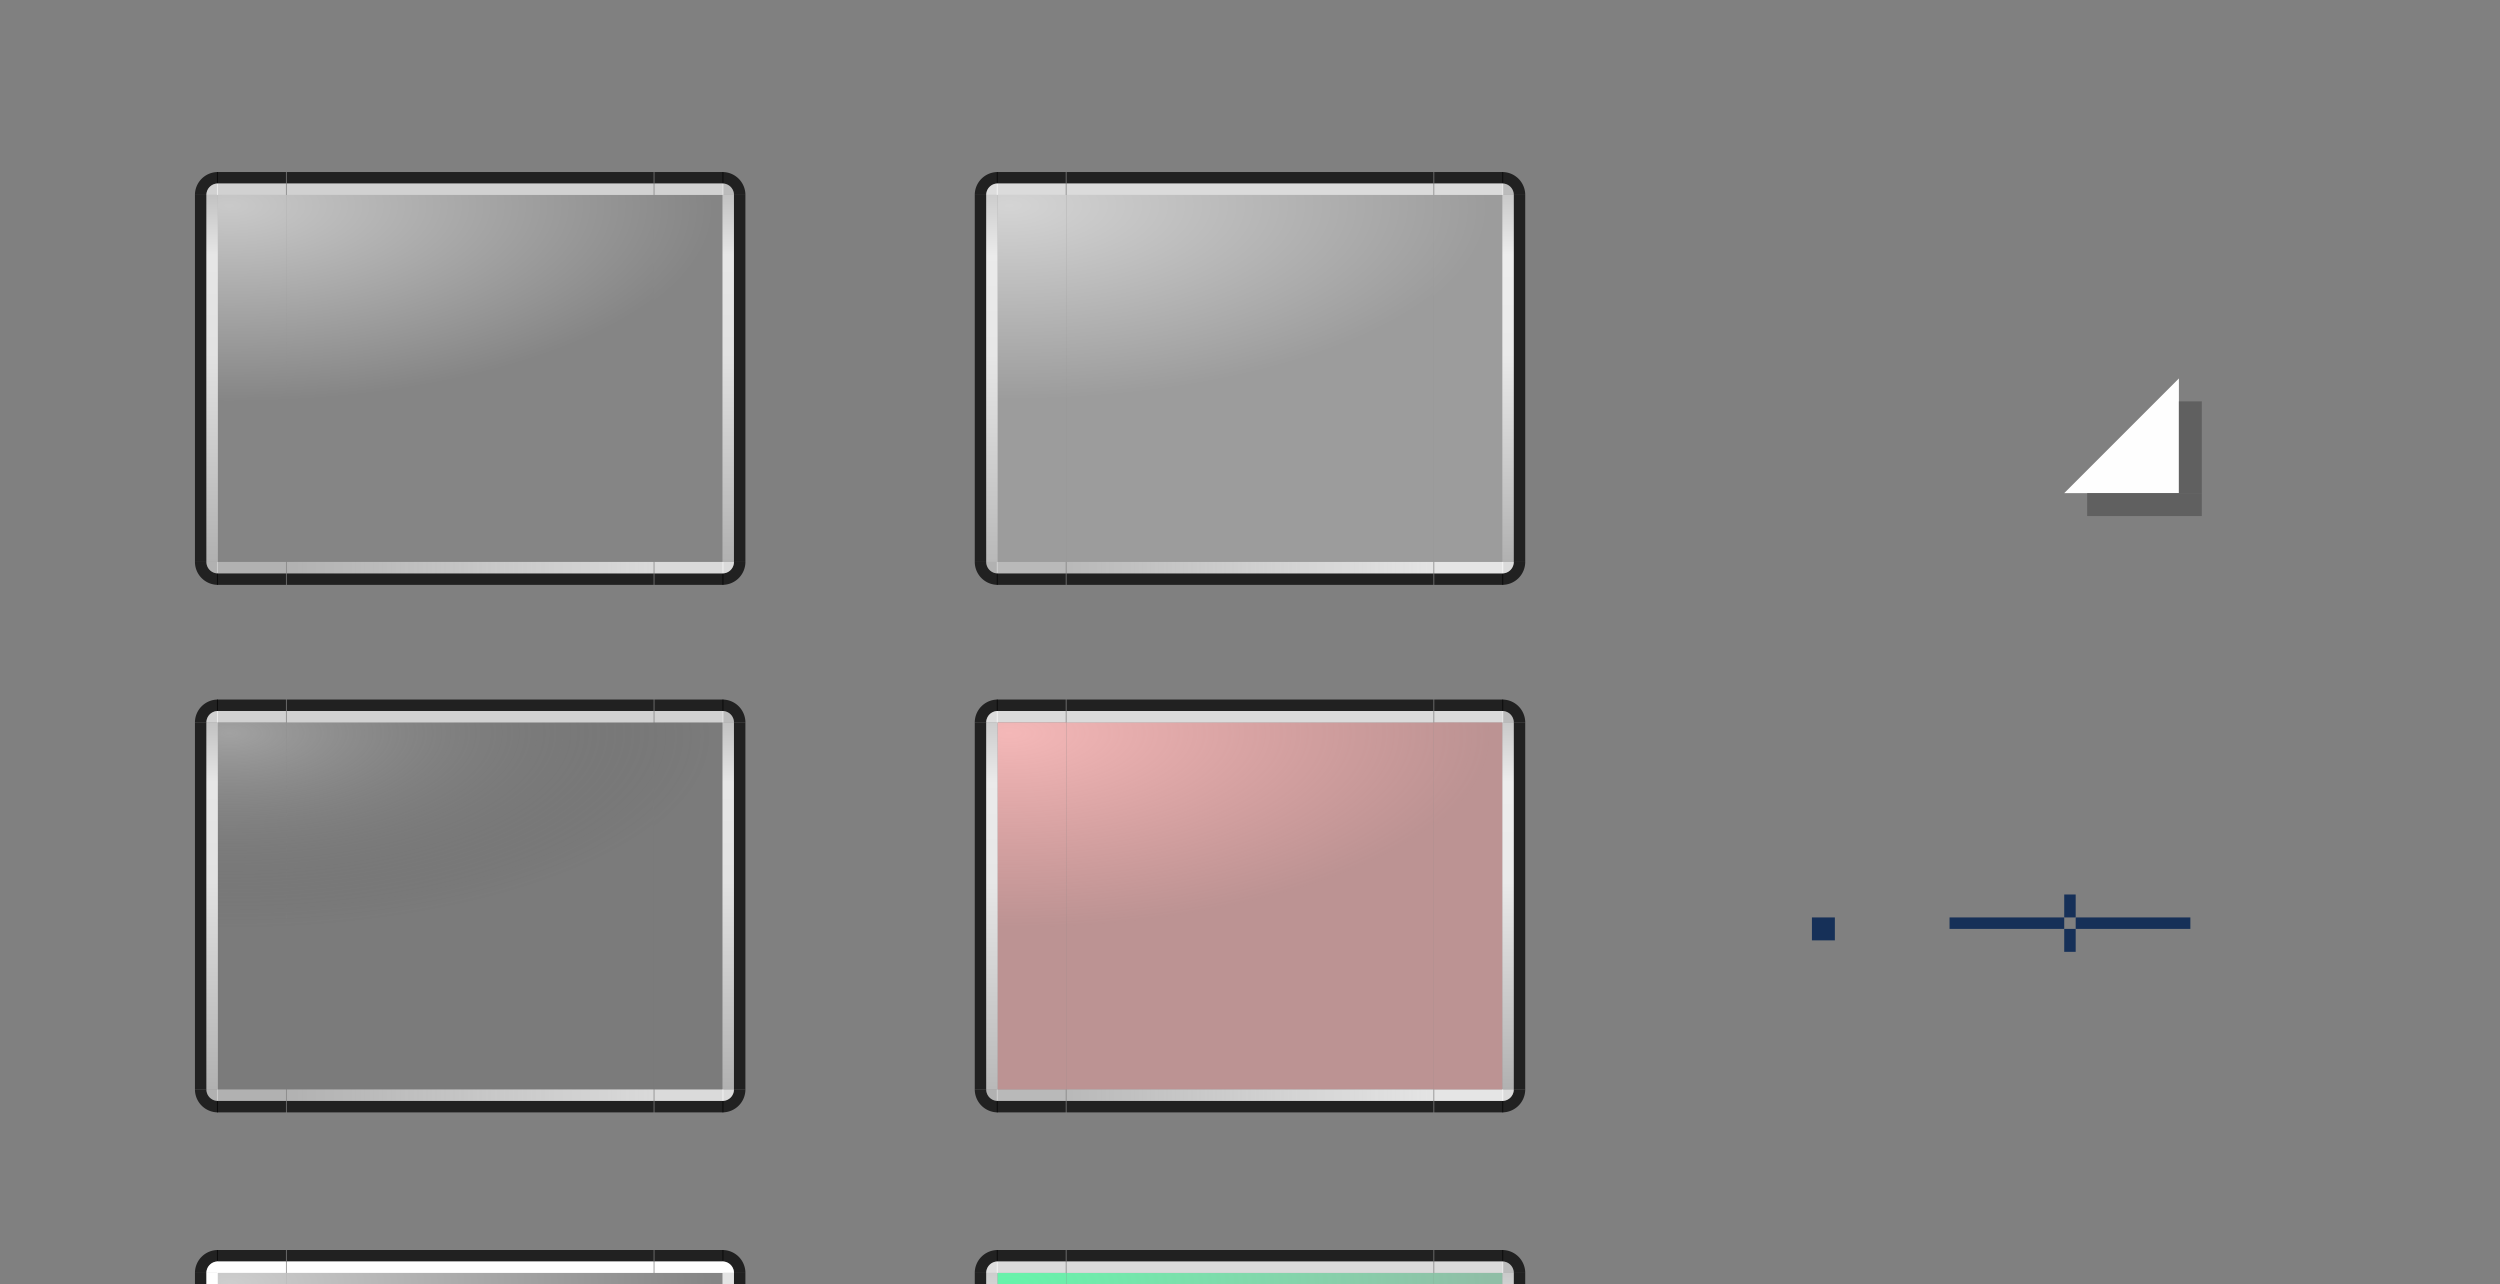 <?xml version="1.0" encoding="UTF-8" standalone="no"?>
<!-- Created with Inkscape (http://www.inkscape.org/) -->

<svg
   xmlns:dc="http://purl.org/dc/elements/1.1/"
   xmlns:cc="http://creativecommons.org/ns#"
   xmlns:rdf="http://www.w3.org/1999/02/22-rdf-syntax-ns#"
   xmlns:svg="http://www.w3.org/2000/svg"
   xmlns="http://www.w3.org/2000/svg"
   xmlns:xlink="http://www.w3.org/1999/xlink"
   xmlns:sodipodi="http://sodipodi.sourceforge.net/DTD/sodipodi-0.dtd"
   xmlns:inkscape="http://www.inkscape.org/namespaces/inkscape"
   width="218"
   height="112"
   viewBox="0 0 218 112"
   version="1.1"
   id="svg1447"
   inkscape:version="0.92.5 (2060ec1f9f, 2020-04-08)"
   sodipodi:docname="tasks.svg">
  <rect x="0" y="0" width="218" height="112" fill="#808080" stroke="none"/>
  <defs
     id="defs1441">
    <linearGradient
       id="linearGradient1686"
       inkscape:collect="always">
      <stop
         id="stop1682"
         offset="0"
         style="stop-color:#ffffff;stop-opacity:0.612" />
      <stop
         id="stop1684"
         offset="1"
         style="stop-color:#ffffff;stop-opacity:0.045" />
    </linearGradient>
    <linearGradient
       id="linearGradient4971"
       inkscape:collect="always">
      <stop
         id="stop4967"
         offset="0"
         style="stop-color:#62ffae;stop-opacity:0.91" />
      <stop
         id="stop4969"
         offset="1"
         style="stop-color:#9fffce;stop-opacity:0.486" />
    </linearGradient>
    <linearGradient
       id="linearGradient4471"
       inkscape:collect="always">
      <stop
         id="stop4467"
         offset="0"
         style="stop-color:#ffbdbd;stop-opacity:0.911" />
      <stop
         id="stop4469"
         offset="1"
         style="stop-color:#ffa8a8;stop-opacity:0.471" />
    </linearGradient>
    <linearGradient
       id="linearGradient3300"
       inkscape:collect="always">
      <stop
         id="stop3296"
         offset="0"
         style="stop-color:#c4c4c4;stop-opacity:0.502" />
      <stop
         id="stop3298"
         offset="1"
         style="stop-color:#303030;stop-opacity:0.063" />
    </linearGradient>
    <linearGradient
       id="linearGradient2904"
       inkscape:collect="always">
      <stop
         id="stop2896"
         offset="0"
         style="stop-color:#ffffff;stop-opacity:0.576" />
      <stop
         style="stop-color:#ffffff;stop-opacity:0.859"
         offset="0.164"
         id="stop2898" />
      <stop
         id="stop2900"
         offset="0.437"
         style="stop-color:#ffffff;stop-opacity:0.831" />
      <stop
         id="stop2902"
         offset="1"
         style="stop-color:#ffffff;stop-opacity:0.384" />
    </linearGradient>
    <linearGradient
       id="linearGradient2894"
       inkscape:collect="always">
      <stop
         id="stop2890"
         offset="0"
         style="stop-color:#ffffff;stop-opacity:0.447" />
      <stop
         id="stop2892"
         offset="1"
         style="stop-color:#fdfdfd;stop-opacity:0.8" />
    </linearGradient>
    <linearGradient
       id="linearGradient2888"
       inkscape:collect="always">
      <stop
         id="stop2880"
         offset="0"
         style="stop-color:#ffffff;stop-opacity:0.604" />
      <stop
         style="stop-color:#ffffff;stop-opacity:0.839"
         offset="0.164"
         id="stop2882" />
      <stop
         id="stop2884"
         offset="0.437"
         style="stop-color:#ffffff;stop-opacity:0.808" />
      <stop
         id="stop2886"
         offset="1"
         style="stop-color:#ffffff;stop-opacity:0.447" />
    </linearGradient>
    <linearGradient
       inkscape:collect="always"
       id="linearGradient2878">
      <stop
         style="stop-color:#ffffff;stop-opacity:0.576"
         offset="0"
         id="stop2874" />
      <stop
         style="stop-color:#ffffff;stop-opacity:0.045"
         offset="1"
         id="stop2876" />
    </linearGradient>
    <linearGradient
       id="linearGradient2553"
       inkscape:collect="always">
      <stop
         id="stop2549"
         offset="0"
         style="stop-color:#ffffff;stop-opacity:0.661" />
      <stop
         id="stop2551"
         offset="1"
         style="stop-color:#ffffff;stop-opacity:0.22" />
    </linearGradient>
    <linearGradient
       inkscape:collect="always"
       id="linearGradient2484">
      <stop
         style="stop-color:#ffffff;stop-opacity:0.388"
         offset="0"
         id="stop2480" />
      <stop
         style="stop-color:#fdfdfd;stop-opacity:0.714"
         offset="1"
         id="stop2482" />
    </linearGradient>
    <linearGradient
       inkscape:collect="always"
       id="linearGradient2472">
      <stop
         style="stop-color:#ffffff;stop-opacity:0.522"
         offset="0"
         id="stop2468" />
      <stop
         id="stop2476"
         offset="0.164"
         style="stop-color:#ffffff;stop-opacity:0.804" />
      <stop
         style="stop-color:#ffffff;stop-opacity:0.768"
         offset="0.437"
         id="stop2478" />
      <stop
         style="stop-color:#ffffff;stop-opacity:0.384"
         offset="1"
         id="stop2470" />
    </linearGradient>
    <linearGradient
       inkscape:collect="always"
       xlink:href="#linearGradient2472"
       id="linearGradient2474"
       x1="374.948"
       y1="-166.286"
       x2="406.948"
       y2="-166.286"
       gradientUnits="userSpaceOnUse"
       gradientTransform="translate(1.850586e-6,288.571)" />
    <linearGradient
       inkscape:collect="always"
       xlink:href="#linearGradient2484"
       id="linearGradient2486"
       x1="128.286"
       y1="373.448"
       x2="160.286"
       y2="373.448"
       gradientUnits="userSpaceOnUse" />
    <radialGradient
       inkscape:collect="always"
       xlink:href="#linearGradient2878"
       id="radialGradient2502"
       cx="129.286"
       cy="379.148"
       fx="129.286"
       fy="379.148"
       r="16"
       gradientUnits="userSpaceOnUse"
       gradientTransform="matrix(-1.0457835e-6,1.062,-2.625,-2.5639437e-6,1118.549,238.583)" />
    <radialGradient
       inkscape:collect="always"
       xlink:href="#linearGradient2878"
       id="radialGradient2509"
       gradientUnits="userSpaceOnUse"
       gradientTransform="matrix(-2.1789923e-6,1.062,-2.625,2.3224549e-5,1104.083,238.574)"
       cx="129.286"
       cy="373.637"
       fx="129.286"
       fy="373.637"
       r="16" />
    <linearGradient
       inkscape:collect="always"
       xlink:href="#linearGradient2472"
       id="linearGradient2527"
       gradientUnits="userSpaceOnUse"
       gradientTransform="translate(1.850586e-6,288.571)"
       x1="374.948"
       y1="-166.286"
       x2="406.948"
       y2="-166.286" />
    <radialGradient
       inkscape:collect="always"
       xlink:href="#linearGradient2878"
       id="radialGradient2529"
       gradientUnits="userSpaceOnUse"
       gradientTransform="matrix(-2.625,-2.91917e-5,2.3627847e-7,-1.062,504.661,755.941)"
       cx="129.286"
       cy="357.637"
       fx="129.286"
       fy="357.637"
       r="16" />
    <radialGradient
       inkscape:collect="always"
       xlink:href="#linearGradient2553"
       id="radialGradient2653"
       gradientUnits="userSpaceOnUse"
       gradientTransform="matrix(-1.0457835e-6,1.062,-2.625,-2.5639437e-6,1186.549,238.583)"
       cx="129.286"
       cy="379.148"
       fx="129.286"
       fy="379.148"
       r="16" />
    <linearGradient
       inkscape:collect="always"
       xlink:href="#linearGradient2894"
       id="linearGradient2655"
       gradientUnits="userSpaceOnUse"
       x1="128.286"
       y1="373.448"
       x2="160.286"
       y2="373.448" />
    <linearGradient
       inkscape:collect="always"
       xlink:href="#linearGradient2888"
       id="linearGradient2657"
       gradientUnits="userSpaceOnUse"
       gradientTransform="translate(1.850586e-6,288.571)"
       x1="374.948"
       y1="-166.286"
       x2="406.948"
       y2="-166.286" />
    <radialGradient
       inkscape:collect="always"
       xlink:href="#linearGradient2553"
       id="radialGradient2659"
       gradientUnits="userSpaceOnUse"
       gradientTransform="matrix(-2.1789923e-6,1.062,-2.625,2.3224549e-5,1104.083,238.574)"
       cx="129.286"
       cy="373.637"
       fx="129.286"
       fy="373.637"
       r="16" />
    <linearGradient
       inkscape:collect="always"
       xlink:href="#linearGradient2904"
       id="linearGradient2661"
       gradientUnits="userSpaceOnUse"
       gradientTransform="translate(1.850586e-6,288.571)"
       x1="374.948"
       y1="-166.286"
       x2="406.948"
       y2="-166.286" />
    <radialGradient
       inkscape:collect="always"
       xlink:href="#linearGradient2553"
       id="radialGradient2663"
       gradientUnits="userSpaceOnUse"
       gradientTransform="matrix(-2.625,-2.91917e-5,2.3627847e-7,-1.062,504.661,755.941)"
       cx="129.286"
       cy="357.637"
       fx="129.286"
       fy="357.637"
       r="16" />
    <radialGradient
       inkscape:collect="always"
       xlink:href="#linearGradient3300"
       id="radialGradient3004"
       gradientUnits="userSpaceOnUse"
       gradientTransform="matrix(-1.0457835e-6,1.062,-2.625,-2.5639437e-6,1118.549,284.583)"
       cx="129.286"
       cy="379.148"
       fx="129.286"
       fy="379.148"
       r="16" />
    <linearGradient
       inkscape:collect="always"
       xlink:href="#linearGradient2484"
       id="linearGradient3006"
       gradientUnits="userSpaceOnUse"
       x1="128.286"
       y1="373.448"
       x2="160.286"
       y2="373.448" />
    <linearGradient
       inkscape:collect="always"
       xlink:href="#linearGradient2472"
       id="linearGradient3008"
       gradientUnits="userSpaceOnUse"
       gradientTransform="translate(1.850586e-6,288.571)"
       x1="374.948"
       y1="-166.286"
       x2="406.948"
       y2="-166.286" />
    <radialGradient
       inkscape:collect="always"
       xlink:href="#linearGradient3300"
       id="radialGradient3010"
       gradientUnits="userSpaceOnUse"
       gradientTransform="matrix(-2.1789923e-6,1.062,-2.625,2.3224549e-5,1104.083,238.574)"
       cx="129.286"
       cy="373.637"
       fx="129.286"
       fy="373.637"
       r="16" />
    <linearGradient
       inkscape:collect="always"
       xlink:href="#linearGradient2472"
       id="linearGradient3012"
       gradientUnits="userSpaceOnUse"
       gradientTransform="translate(1.850586e-6,288.571)"
       x1="374.948"
       y1="-166.286"
       x2="406.948"
       y2="-166.286" />
    <radialGradient
       inkscape:collect="always"
       xlink:href="#linearGradient3300"
       id="radialGradient3014"
       gradientUnits="userSpaceOnUse"
       gradientTransform="matrix(-2.625,-2.91917e-5,2.3627847e-7,-1.062,504.661,755.941)"
       cx="129.286"
       cy="357.637"
       fx="129.286"
       fy="357.637"
       r="16" />
    <radialGradient
       inkscape:collect="always"
       xlink:href="#linearGradient4471"
       id="radialGradient4117"
       gradientUnits="userSpaceOnUse"
       gradientTransform="matrix(-1.0457835e-6,1.062,-2.625,-2.5639437e-6,1186.549,284.583)"
       cx="129.286"
       cy="379.148"
       fx="129.286"
       fy="379.148"
       r="16" />
    <linearGradient
       inkscape:collect="always"
       xlink:href="#linearGradient2894"
       id="linearGradient4119"
       gradientUnits="userSpaceOnUse"
       x1="128.286"
       y1="373.448"
       x2="160.286"
       y2="373.448" />
    <linearGradient
       inkscape:collect="always"
       xlink:href="#linearGradient2888"
       id="linearGradient4121"
       gradientUnits="userSpaceOnUse"
       gradientTransform="translate(1.850586e-6,288.571)"
       x1="374.948"
       y1="-166.286"
       x2="406.948"
       y2="-166.286" />
    <radialGradient
       inkscape:collect="always"
       xlink:href="#linearGradient4471"
       id="radialGradient4123"
       gradientUnits="userSpaceOnUse"
       gradientTransform="matrix(-2.1789923e-6,1.062,-2.625,2.3224549e-5,1104.083,238.574)"
       cx="129.286"
       cy="373.637"
       fx="129.286"
       fy="373.637"
       r="16" />
    <linearGradient
       inkscape:collect="always"
       xlink:href="#linearGradient2904"
       id="linearGradient4125"
       gradientUnits="userSpaceOnUse"
       gradientTransform="translate(1.850586e-6,288.571)"
       x1="374.948"
       y1="-166.286"
       x2="406.948"
       y2="-166.286" />
    <radialGradient
       inkscape:collect="always"
       xlink:href="#linearGradient4471"
       id="radialGradient4127"
       gradientUnits="userSpaceOnUse"
       gradientTransform="matrix(-2.625,-2.91917e-5,2.3627847e-7,-1.062,504.661,755.941)"
       cx="129.286"
       cy="357.637"
       fx="129.286"
       fy="357.637"
       r="16" />
    <radialGradient
       inkscape:collect="always"
       xlink:href="#linearGradient4971"
       id="radialGradient4571"
       gradientUnits="userSpaceOnUse"
       gradientTransform="matrix(-1.0457835e-6,1.062,-2.625,-2.5639437e-6,1186.549,332.583)"
       cx="129.286"
       cy="379.148"
       fx="129.286"
       fy="379.148"
       r="16" />
    <linearGradient
       inkscape:collect="always"
       xlink:href="#linearGradient2894"
       id="linearGradient4573"
       gradientUnits="userSpaceOnUse"
       x1="128.286"
       y1="373.448"
       x2="160.286"
       y2="373.448" />
    <linearGradient
       inkscape:collect="always"
       xlink:href="#linearGradient2888"
       id="linearGradient4575"
       gradientUnits="userSpaceOnUse"
       gradientTransform="translate(1.850586e-6,288.571)"
       x1="374.948"
       y1="-166.286"
       x2="406.948"
       y2="-166.286" />
    <radialGradient
       inkscape:collect="always"
       xlink:href="#linearGradient4971"
       id="radialGradient4577"
       gradientUnits="userSpaceOnUse"
       gradientTransform="matrix(-2.1789923e-6,1.062,-2.625,2.3224549e-5,1104.083,238.574)"
       cx="129.286"
       cy="373.637"
       fx="129.286"
       fy="373.637"
       r="16" />
    <linearGradient
       inkscape:collect="always"
       xlink:href="#linearGradient2904"
       id="linearGradient4579"
       gradientUnits="userSpaceOnUse"
       gradientTransform="translate(1.850586e-6,288.571)"
       x1="374.948"
       y1="-166.286"
       x2="406.948"
       y2="-166.286" />
    <radialGradient
       inkscape:collect="always"
       xlink:href="#linearGradient4971"
       id="radialGradient4581"
       gradientUnits="userSpaceOnUse"
       gradientTransform="matrix(-2.625,-2.91917e-5,2.3627847e-7,-1.062,504.661,755.941)"
       cx="129.286"
       cy="357.637"
       fx="129.286"
       fy="357.637"
       r="16" />
    <radialGradient
       inkscape:collect="always"
       xlink:href="#linearGradient1686"
       id="radialGradient1234"
       gradientUnits="userSpaceOnUse"
       gradientTransform="matrix(-1.0457835e-6,1.062,-2.625,-2.5639437e-6,1118.549,332.583)"
       cx="129.286"
       cy="379.148"
       fx="129.286"
       fy="379.148"
       r="16" />
    <radialGradient
       inkscape:collect="always"
       xlink:href="#linearGradient1686"
       id="radialGradient1240"
       gradientUnits="userSpaceOnUse"
       gradientTransform="matrix(-2.1789923e-6,1.062,-2.625,2.3224549e-5,1104.083,238.574)"
       cx="129.286"
       cy="373.637"
       fx="129.286"
       fy="373.637"
       r="16" />
    <radialGradient
       inkscape:collect="always"
       xlink:href="#linearGradient1686"
       id="radialGradient1244"
       gradientUnits="userSpaceOnUse"
       gradientTransform="matrix(-2.625,-2.91917e-5,2.3627847e-7,-1.062,504.661,755.941)"
       cx="129.286"
       cy="357.637"
       fx="129.286"
       fy="357.637"
       r="16" />
  </defs>
  <style
     id="current-color-scheme"
     type="text/css">
      .ColorScheme-Text {
      }
      .ColorScheme-Background{
      }
      .ColorScheme-Highlight{
      }
      .ColorScheme-ViewText {
      }
      .ColorScheme-ViewBackground{
      }
      .ColorScheme-ViewHover {
      }
      .ColorScheme-ViewFocus{
      }
      .ColorScheme-ButtonText {
      }
      .ColorScheme-ButtonBackground{
      }
      .ColorScheme-ButtonHover {
      }
      .ColorScheme-ButtonFocus{
      }
  </style>
  <sodipodi:namedview
     id="base"
     pagecolor="#ffffff"
     bordercolor="#666666"
     borderopacity="1.0"
     inkscape:pageopacity="0.0"
     inkscape:pageshadow="2"
     inkscape:zoom="55.29016"
     inkscape:cx="184.23909"
     inkscape:cy="69.894865"
     inkscape:document-units="px"
     inkscape:current-layer="layer1"
     showgrid="true"
     units="px"
     inkscape:pagecheckerboard="true"
     inkscape:showpageshadow="false"
     fit-margin-top="15"
     fit-margin-left="15"
     fit-margin-right="15"
     fit-margin-bottom="15"
     showguides="true"
     inkscape:guide-bbox="true"
     inkscape:snap-bbox="true"
     inkscape:bbox-paths="true"
     inkscape:bbox-nodes="true"
     inkscape:snap-nodes="true">
    <inkscape:grid
       id="grid5843"
       type="xygrid"
       originx="75"
       originy="-32" />
    <sodipodi:guide
       position="41,79"
       orientation="1,0"
       id="guide2539"
       inkscape:locked="false" />
    <sodipodi:guide
       position="19,79"
       orientation="0,1"
       id="guide2541"
       inkscape:locked="false" />
  </sodipodi:namedview>
  <g
     inkscape:label="Layer 1"
     inkscape:groupmode="layer"
     id="layer1"
     transform="translate(-103.286,-357.948)">
    <rect
       y="374.948"
       x="128.286"
       height="32"
       width="32"
       id="normal-center"
       style="opacity:1;fill:url(#radialGradient2502);fill-opacity:1;stroke:none;stroke-width:1;stroke-linecap:round;stroke-miterlimit:4;stroke-dasharray:none;stroke-opacity:1" />
    <rect
       y="437.948"
       x="273.286"
       height="1"
       width="10"
       id="normal-hint-left-margin"
       style="opacity:1;fill:#163058;fill-opacity:1;stroke:none;stroke-width:1;stroke-miterlimit:4;stroke-dasharray:none;stroke-opacity:1" />
    <rect
       style="opacity:1;fill:#163058;fill-opacity:1;stroke:none;stroke-width:1;stroke-miterlimit:4;stroke-dasharray:none;stroke-opacity:1"
       id="normal-hint-right-margin"
       width="10"
       height="1"
       x="284.286"
       y="437.948" />
    <rect
       y="435.948"
       x="283.286"
       height="2"
       width="1"
       id="normal-hint-top-margin"
       style="opacity:1;fill:#163058;fill-opacity:1;stroke:none;stroke-width:1;stroke-miterlimit:4;stroke-dasharray:none;stroke-opacity:1" />
    <rect
       style="opacity:1;fill:#163058;fill-opacity:1;stroke:none;stroke-width:1;stroke-miterlimit:4;stroke-dasharray:none;stroke-opacity:1"
       id="normal-hint-bottom-margin"
       width="1"
       height="2"
       x="283.286"
       y="438.948" />
    <g
       id="normal-top"
       transform="translate(7.433594e-6,1)">
      <rect
         y="371.948"
         x="128.286"
         height="1"
         width="32"
         id="rect991"
         style="opacity:1;fill:#000000;fill-opacity:0.741;stroke:none;stroke-width:1;stroke-linecap:round;stroke-miterlimit:4;stroke-dasharray:none;stroke-opacity:1" />
      <rect
         style="opacity:1;fill:#ffffff;fill-opacity:0.634;stroke:none;stroke-width:1;stroke-linecap:round;stroke-miterlimit:4;stroke-dasharray:none;stroke-opacity:1"
         id="rect993"
         width="32"
         height="1"
         x="128.286"
         y="372.948" />
    </g>
    <g
       transform="matrix(1,0,0,-1,7.4335938e-6,780.896)"
       id="normal-bottom">
      <rect
         style="opacity:1;fill:#000000;fill-opacity:0.741;stroke:none;stroke-width:1;stroke-linecap:round;stroke-miterlimit:4;stroke-dasharray:none;stroke-opacity:1"
         id="rect999"
         width="32"
         height="1"
         x="128.286"
         y="371.948" />
      <rect
         y="372.948"
         x="128.286"
         height="1"
         width="32"
         id="rect1001"
         style="opacity:1;fill:url(#linearGradient2486);fill-opacity:1;stroke:none;stroke-width:1;stroke-linecap:round;stroke-miterlimit:4;stroke-dasharray:none;stroke-opacity:1" />
    </g>
    <g
       id="normal-topright">
      <rect
         y="372.948"
         x="160.286"
         height="2"
         width="10"
         id="rect1105"
         style="opacity:1;fill:none;fill-opacity:0.17;stroke:none;stroke-width:1;stroke-linecap:round;stroke-miterlimit:4;stroke-dasharray:none;stroke-opacity:1" />
      <g
         transform="translate(-1.999,-2.5596191e-4)"
         id="g1116">
        <path
           inkscape:connector-curvature="0"
           style="opacity:1;fill:#000000;fill-opacity:0.741;stroke:none;stroke-width:3;stroke-linecap:round;stroke-miterlimit:4;stroke-dasharray:none;stroke-opacity:1"
           d="m 65.471,22.25 v 1 a 1,1 0 0 1 1,1 h 1 a 2,2 0 0 0 -2,-2 z"
           transform="translate(102.814,350.699)"
           id="path1017" />
        <path
           style="opacity:1;fill:#ffffff;fill-opacity:0.467;stroke:none;stroke-width:3;stroke-linecap:round;stroke-miterlimit:4;stroke-dasharray:none;stroke-opacity:1"
           id="path1021"
           sodipodi:type="arc"
           sodipodi:cx="168.28571"
           sodipodi:cy="-374.94824"
           sodipodi:rx="1.0000074"
           sodipodi:ry="0.99999815"
           sodipodi:start="0"
           sodipodi:end="1.5707963"
           d="m 169.286,-374.948 a 1,1 0 0 1 -1,1 l 0,-1 z"
           transform="scale(1,-1)" />
      </g>
      <g
         style="stroke-width:2.309"
         id="g1103"
         transform="matrix(0.188,0,0,1,136.232,1)">
        <rect
           y="371.948"
           x="128.286"
           height="1"
           width="32"
           id="rect1099"
           style="opacity:1;fill:#000000;fill-opacity:0.741;stroke:none;stroke-width:2.309;stroke-linecap:round;stroke-miterlimit:4;stroke-dasharray:none;stroke-opacity:1" />
        <rect
           style="opacity:1;fill:#ffffff;fill-opacity:0.635;stroke:none;stroke-width:2.309;stroke-linecap:round;stroke-miterlimit:4;stroke-dasharray:none;stroke-opacity:1"
           id="rect1101"
           width="32"
           height="1"
           x="128.286"
           y="372.948" />
      </g>
    </g>
    <g
       id="normal-topleft"
       transform="matrix(-1,0,0,1,288.571,0)">
      <rect
         style="opacity:1;fill:none;fill-opacity:0.17;stroke:none;stroke-width:1;stroke-linecap:round;stroke-miterlimit:4;stroke-dasharray:none;stroke-opacity:1"
         id="rect1118"
         width="10"
         height="2"
         x="160.286"
         y="372.948" />
      <g
         id="g1124"
         transform="translate(-1.999,-2.5596191e-4)">
        <path
           id="path1120"
           transform="translate(102.814,350.699)"
           d="m 65.471,22.25 v 1 a 1,1 0 0 1 1,1 h 1 a 2,2 0 0 0 -2,-2 z"
           style="opacity:1;fill:#000000;fill-opacity:0.741;stroke:none;stroke-width:3;stroke-linecap:round;stroke-miterlimit:4;stroke-dasharray:none;stroke-opacity:1"
           inkscape:connector-curvature="0" />
        <path
           transform="scale(1,-1)"
           d="m 169.286,-374.948 a 1,1 0 0 1 -1,1 l 0,-1 z"
           sodipodi:end="1.5707963"
           sodipodi:start="0"
           sodipodi:ry="0.99999815"
           sodipodi:rx="1.0000074"
           sodipodi:cy="-374.94824"
           sodipodi:cx="168.28571"
           sodipodi:type="arc"
           id="path1122"
           style="opacity:1;fill:#ffffff;fill-opacity:0.635;stroke:none;stroke-width:3;stroke-linecap:round;stroke-miterlimit:4;stroke-dasharray:none;stroke-opacity:1" />
      </g>
      <g
         transform="matrix(0.188,0,0,1,136.232,1)"
         id="g1130"
         style="stroke-width:2.309">
        <rect
           style="opacity:1;fill:#000000;fill-opacity:0.741;stroke:none;stroke-width:2.309;stroke-linecap:round;stroke-miterlimit:4;stroke-dasharray:none;stroke-opacity:1"
           id="rect1126"
           width="32"
           height="1"
           x="128.286"
           y="371.948" />
        <rect
           y="372.948"
           x="128.286"
           height="1"
           width="32"
           id="rect1128"
           style="opacity:1;fill:#ffffff;fill-opacity:0.635;stroke:none;stroke-width:2.309;stroke-linecap:round;stroke-miterlimit:4;stroke-dasharray:none;stroke-opacity:1" />
      </g>
    </g>
    <g
       id="normal-bottomright"
       transform="matrix(1,0,0,-1,7.433594e-6,781.896)">
      <rect
         style="opacity:1;fill:none;fill-opacity:0.17;stroke:none;stroke-width:1;stroke-linecap:round;stroke-miterlimit:4;stroke-dasharray:none;stroke-opacity:1"
         id="rect2436"
         width="10"
         height="2"
         x="160.286"
         y="372.948" />
      <g
         id="g2442"
         transform="translate(-1.999,-2.5596191e-4)">
        <path
           id="path2438"
           transform="translate(102.814,350.699)"
           d="m 65.471,22.25 v 1 a 1,1 0 0 1 1,1 h 1 a 2,2 0 0 0 -2,-2 z"
           style="opacity:1;fill:#000000;fill-opacity:0.741;stroke:none;stroke-width:3;stroke-linecap:round;stroke-miterlimit:4;stroke-dasharray:none;stroke-opacity:1"
           inkscape:connector-curvature="0" />
        <path
           transform="scale(1,-1)"
           d="m 169.286,-374.948 a 1,1 0 0 1 -1,1 l 0,-1 z"
           sodipodi:end="1.5707963"
           sodipodi:start="0"
           sodipodi:ry="0.99999815"
           sodipodi:rx="1.0000074"
           sodipodi:cy="-374.94824"
           sodipodi:cx="168.28571"
           sodipodi:type="arc"
           id="path2440"
           style="opacity:1;fill:#fefefe;fill-opacity:0.714;stroke:none;stroke-width:3;stroke-linecap:round;stroke-miterlimit:4;stroke-dasharray:none;stroke-opacity:1" />
      </g>
      <g
         transform="matrix(0.188,0,0,1,136.232,1)"
         id="g2448"
         style="stroke-width:2.309">
        <rect
           style="opacity:1;fill:#000000;fill-opacity:0.741;stroke:none;stroke-width:2.309;stroke-linecap:round;stroke-miterlimit:4;stroke-dasharray:none;stroke-opacity:1"
           id="rect2444"
           width="32"
           height="1"
           x="128.286"
           y="371.948" />
        <rect
           y="372.948"
           x="128.286"
           height="1"
           width="32"
           id="rect2446"
           style="opacity:1;fill:#fdfdfd;fill-opacity:0.714;stroke:none;stroke-width:2.309;stroke-linecap:round;stroke-miterlimit:4;stroke-dasharray:none;stroke-opacity:1" />
      </g>
    </g>
    <g
       id="normal-bottomleft"
       transform="rotate(-180,144.286,390.948)">
      <rect
         style="opacity:1;fill:none;fill-opacity:0.17;stroke:none;stroke-width:1;stroke-linecap:round;stroke-miterlimit:4;stroke-dasharray:none;stroke-opacity:1"
         id="rect2452"
         width="10"
         height="2"
         x="160.286"
         y="372.948" />
      <g
         id="g2458"
         transform="translate(-1.999,-2.5596191e-4)">
        <path
           id="path2454"
           transform="translate(102.814,350.699)"
           d="m 65.471,22.25 v 1 a 1,1 0 0 1 1,1 h 1 a 2,2 0 0 0 -2,-2 z"
           style="opacity:1;fill:#000000;fill-opacity:0.741;stroke:none;stroke-width:3;stroke-linecap:round;stroke-miterlimit:4;stroke-dasharray:none;stroke-opacity:1"
           inkscape:connector-curvature="0" />
        <path
           transform="scale(1,-1)"
           d="m 169.286,-374.948 a 1,1 0 0 1 -1,1 l 0,-1 z"
           sodipodi:end="1.5707963"
           sodipodi:start="0"
           sodipodi:ry="0.99999815"
           sodipodi:rx="1.0000074"
           sodipodi:cy="-374.94824"
           sodipodi:cx="168.28571"
           sodipodi:type="arc"
           id="path2456"
           style="opacity:1;fill:#ffffff;fill-opacity:0.388;stroke:none;stroke-width:3;stroke-linecap:round;stroke-miterlimit:4;stroke-dasharray:none;stroke-opacity:1" />
      </g>
      <g
         transform="matrix(0.188,0,0,1,136.232,1)"
         id="g2464"
         style="stroke-width:2.309">
        <rect
           style="opacity:1;fill:#000000;fill-opacity:0.741;stroke:none;stroke-width:2.309;stroke-linecap:round;stroke-miterlimit:4;stroke-dasharray:none;stroke-opacity:1"
           id="rect2460"
           width="32"
           height="1"
           x="128.286"
           y="371.948" />
        <rect
           y="372.948"
           x="128.286"
           height="1"
           width="32"
           id="rect2462"
           style="opacity:1;fill:#ffffff;fill-opacity:0.388;stroke:none;stroke-width:2.309;stroke-linecap:round;stroke-miterlimit:4;stroke-dasharray:none;stroke-opacity:1" />
      </g>
    </g>
    <g
       id="normal-left">
      <rect
         transform="scale(-1,1)"
         style="opacity:1;fill:none;fill-opacity:0.46;stroke:none;stroke-width:1;stroke-linecap:round;stroke-miterlimit:4;stroke-dasharray:none;stroke-opacity:1"
         id="rect1091"
         width="10"
         height="32"
         x="-128.286"
         y="374.948" />
      <rect
         y="120.286"
         x="374.948"
         height="1"
         width="32"
         id="rect1093"
         style="opacity:1;fill:#000000;fill-opacity:0.741;stroke:none;stroke-width:1;stroke-linecap:round;stroke-miterlimit:4;stroke-dasharray:none;stroke-opacity:1"
         transform="matrix(0,1,1,0,0,0)" />
      <rect
         style="opacity:1;fill:url(#linearGradient2474);fill-opacity:1;stroke:none;stroke-width:1;stroke-linecap:round;stroke-miterlimit:4;stroke-dasharray:none;stroke-opacity:1"
         id="rect1095"
         width="32"
         height="1"
         x="374.948"
         y="121.286"
         transform="matrix(0,1,1,0,0,0)" />
      <rect
         y="374.948"
         x="122.286"
         height="32"
         width="6"
         id="rect2507"
         style="opacity:1;fill:url(#radialGradient2509);fill-opacity:1;stroke:none;stroke-width:1;stroke-linecap:round;stroke-miterlimit:4;stroke-dasharray:none;stroke-opacity:1" />
    </g>
    <g
       id="normal-right"
       transform="matrix(-1,0,0,1,288.571,1.850586e-6)">
      <rect
         y="374.948"
         x="-128.286"
         height="32"
         width="10"
         id="rect2517"
         style="opacity:1;fill:none;fill-opacity:0.46;stroke:none;stroke-width:1;stroke-linecap:round;stroke-miterlimit:4;stroke-dasharray:none;stroke-opacity:1"
         transform="scale(-1,1)" />
      <rect
         transform="matrix(0,1,1,0,0,0)"
         style="opacity:1;fill:#000000;fill-opacity:0.741;stroke:none;stroke-width:1;stroke-linecap:round;stroke-miterlimit:4;stroke-dasharray:none;stroke-opacity:1"
         id="rect2519"
         width="32"
         height="1"
         x="374.948"
         y="120.286" />
      <rect
         transform="matrix(0,1,1,0,0,0)"
         y="121.286"
         x="374.948"
         height="1"
         width="32"
         id="rect2521"
         style="opacity:1;fill:url(#linearGradient2527);fill-opacity:1;stroke:none;stroke-width:1;stroke-linecap:round;stroke-miterlimit:4;stroke-dasharray:none;stroke-opacity:1" />
      <rect
         style="opacity:1;fill:url(#radialGradient2529);fill-opacity:1;stroke:none;stroke-width:1;stroke-linecap:round;stroke-miterlimit:4;stroke-dasharray:none;stroke-opacity:1"
         id="rect2523"
         width="6"
         height="32"
         x="122.286"
         y="374.948" />
    </g>
    <rect
       style="opacity:1;fill:#163058;fill-opacity:1;stroke:none;stroke-width:1;stroke-miterlimit:4;stroke-dasharray:none;stroke-opacity:1"
       id="hint-stretch-borders"
       width="2"
       height="2"
       x="261.286"
       y="437.948" />
    <rect
       y="374.948"
       x="196.286"
       height="32"
       width="32"
       id="focus-center"
       style="opacity:1;fill:url(#radialGradient2653);fill-opacity:1;stroke:none;stroke-width:1;stroke-linecap:round;stroke-miterlimit:4;stroke-dasharray:none;stroke-opacity:1" />
    <g
       id="focus-top"
       transform="translate(68,1)">
      <rect
         y="371.948"
         x="128.286"
         height="1"
         width="32"
         id="rect2557"
         style="opacity:1;fill:#000000;fill-opacity:0.741;stroke:none;stroke-width:1;stroke-linecap:round;stroke-miterlimit:4;stroke-dasharray:none;stroke-opacity:1" />
      <rect
         style="opacity:1;fill:#ffffff;fill-opacity:0.714;stroke:none;stroke-width:1;stroke-linecap:round;stroke-miterlimit:4;stroke-dasharray:none;stroke-opacity:1"
         id="rect2559"
         width="32"
         height="1"
         x="128.286"
         y="372.948" />
    </g>
    <g
       transform="matrix(1,0,0,-1,68,780.896)"
       id="focus-bottom">
      <rect
         style="opacity:1;fill:#000000;fill-opacity:0.741;stroke:none;stroke-width:1;stroke-linecap:round;stroke-miterlimit:4;stroke-dasharray:none;stroke-opacity:1"
         id="rect2563"
         width="32"
         height="1"
         x="128.286"
         y="371.948" />
      <rect
         y="372.948"
         x="128.286"
         height="1"
         width="32"
         id="rect2565"
         style="opacity:1;fill:url(#linearGradient2655);fill-opacity:1;stroke:none;stroke-width:1;stroke-linecap:round;stroke-miterlimit:4;stroke-dasharray:none;stroke-opacity:1" />
    </g>
    <g
       transform="translate(68)"
       id="focus-topright">
      <rect
         y="372.948"
         x="160.286"
         height="2"
         width="10"
         id="rect2569"
         style="opacity:1;fill:none;fill-opacity:0.17;stroke:none;stroke-width:1;stroke-linecap:round;stroke-miterlimit:4;stroke-dasharray:none;stroke-opacity:1" />
      <g
         transform="translate(-1.999,-2.5596191e-4)"
         id="g2575">
        <path
           inkscape:connector-curvature="0"
           style="opacity:1;fill:#000000;fill-opacity:0.741;stroke:none;stroke-width:3;stroke-linecap:round;stroke-miterlimit:4;stroke-dasharray:none;stroke-opacity:1"
           d="m 65.471,22.25 v 1 a 1,1 0 0 1 1,1 h 1 a 2,2 0 0 0 -2,-2 z"
           transform="translate(102.814,350.699)"
           id="path2571" />
        <path
           style="opacity:1;fill:#ffffff;fill-opacity:0.467;stroke:none;stroke-width:3;stroke-linecap:round;stroke-miterlimit:4;stroke-dasharray:none;stroke-opacity:1"
           id="path2573"
           sodipodi:type="arc"
           sodipodi:cx="168.28571"
           sodipodi:cy="-374.94824"
           sodipodi:rx="1.0000074"
           sodipodi:ry="0.99999815"
           sodipodi:start="0"
           sodipodi:end="1.5707963"
           d="m 169.286,-374.948 a 1,1 0 0 1 -1,1 l 0,-1 z"
           transform="scale(1,-1)" />
      </g>
      <g
         style="stroke-width:2.309"
         id="g2581"
         transform="matrix(0.188,0,0,1,136.232,1)">
        <rect
           y="371.948"
           x="128.286"
           height="1"
           width="32"
           id="rect2577"
           style="opacity:1;fill:#000000;fill-opacity:0.741;stroke:none;stroke-width:2.309;stroke-linecap:round;stroke-miterlimit:4;stroke-dasharray:none;stroke-opacity:1" />
        <rect
           style="opacity:1;fill:#ffffff;fill-opacity:0.714;stroke:none;stroke-width:2.309;stroke-linecap:round;stroke-miterlimit:4;stroke-dasharray:none;stroke-opacity:1"
           id="rect2579"
           width="32"
           height="1"
           x="128.286"
           y="372.948" />
      </g>
    </g>
    <g
       id="focus-topleft"
       transform="matrix(-1,0,0,1,356.571,0)">
      <rect
         style="opacity:1;fill:none;fill-opacity:0.17;stroke:none;stroke-width:1;stroke-linecap:round;stroke-miterlimit:4;stroke-dasharray:none;stroke-opacity:1"
         id="rect2585"
         width="10"
         height="2"
         x="160.286"
         y="372.948" />
      <g
         id="g2591"
         transform="translate(-1.999,-2.5596191e-4)">
        <path
           id="path2587"
           transform="translate(102.814,350.699)"
           d="m 65.471,22.25 v 1 a 1,1 0 0 1 1,1 h 1 a 2,2 0 0 0 -2,-2 z"
           style="opacity:1;fill:#000000;fill-opacity:0.741;stroke:none;stroke-width:3;stroke-linecap:round;stroke-miterlimit:4;stroke-dasharray:none;stroke-opacity:1"
           inkscape:connector-curvature="0" />
        <path
           transform="scale(1,-1)"
           d="m 169.286,-374.948 a 1,1 0 0 1 -1,1 l 0,-1 z"
           sodipodi:end="1.5707963"
           sodipodi:start="0"
           sodipodi:ry="0.99999815"
           sodipodi:rx="1.0000074"
           sodipodi:cy="-374.94824"
           sodipodi:cx="168.28571"
           sodipodi:type="arc"
           id="path2589"
           style="opacity:1;fill:#ffffff;fill-opacity:0.729;stroke:none;stroke-width:3;stroke-linecap:round;stroke-miterlimit:4;stroke-dasharray:none;stroke-opacity:1" />
      </g>
      <g
         transform="matrix(0.188,0,0,1,136.232,1)"
         id="g2597"
         style="stroke-width:2.309">
        <rect
           style="opacity:1;fill:#000000;fill-opacity:0.741;stroke:none;stroke-width:2.309;stroke-linecap:round;stroke-miterlimit:4;stroke-dasharray:none;stroke-opacity:1"
           id="rect2593"
           width="32"
           height="1"
           x="128.286"
           y="371.948" />
        <rect
           y="372.948"
           x="128.286"
           height="1"
           width="32"
           id="rect2595"
           style="opacity:1;fill:#ffffff;fill-opacity:0.714;stroke:none;stroke-width:2.309;stroke-linecap:round;stroke-miterlimit:4;stroke-dasharray:none;stroke-opacity:1" />
      </g>
    </g>
    <g
       id="focus-bottomright"
       transform="matrix(1,0,0,-1,68,781.896)">
      <rect
         style="opacity:1;fill:none;fill-opacity:0.17;stroke:none;stroke-width:1;stroke-linecap:round;stroke-miterlimit:4;stroke-dasharray:none;stroke-opacity:1"
         id="rect2601"
         width="10"
         height="2"
         x="160.286"
         y="372.948" />
      <g
         id="g2607"
         transform="translate(-1.999,-2.5596191e-4)">
        <path
           id="path2603"
           transform="translate(102.814,350.699)"
           d="m 65.471,22.25 v 1 a 1,1 0 0 1 1,1 h 1 a 2,2 0 0 0 -2,-2 z"
           style="opacity:1;fill:#000000;fill-opacity:0.741;stroke:none;stroke-width:3;stroke-linecap:round;stroke-miterlimit:4;stroke-dasharray:none;stroke-opacity:1"
           inkscape:connector-curvature="0" />
        <path
           transform="scale(1,-1)"
           d="m 169.286,-374.948 a 1,1 0 0 1 -1,1 l 0,-1 z"
           sodipodi:end="1.5707963"
           sodipodi:start="0"
           sodipodi:ry="0.99999815"
           sodipodi:rx="1.0000074"
           sodipodi:cy="-374.94824"
           sodipodi:cx="168.28571"
           sodipodi:type="arc"
           id="path2605"
           style="opacity:1;fill:#fefefe;fill-opacity:0.714;stroke:none;stroke-width:3;stroke-linecap:round;stroke-miterlimit:4;stroke-dasharray:none;stroke-opacity:1" />
      </g>
      <g
         transform="matrix(0.188,0,0,1,136.232,1)"
         id="g2613"
         style="stroke-width:2.309">
        <rect
           style="opacity:1;fill:#000000;fill-opacity:0.741;stroke:none;stroke-width:2.309;stroke-linecap:round;stroke-miterlimit:4;stroke-dasharray:none;stroke-opacity:1"
           id="rect2609"
           width="32"
           height="1"
           x="128.286"
           y="371.948" />
        <rect
           y="372.948"
           x="128.286"
           height="1"
           width="32"
           id="rect2611"
           style="opacity:1;fill:#fdfdfd;fill-opacity:0.8;stroke:none;stroke-width:2.309;stroke-linecap:round;stroke-miterlimit:4;stroke-dasharray:none;stroke-opacity:1" />
      </g>
    </g>
    <g
       id="focus-bottomleft"
       transform="rotate(-180,178.286,390.948)">
      <rect
         style="opacity:1;fill:none;fill-opacity:0.17;stroke:none;stroke-width:1;stroke-linecap:round;stroke-miterlimit:4;stroke-dasharray:none;stroke-opacity:1"
         id="rect2617"
         width="10"
         height="2"
         x="160.286"
         y="372.948" />
      <g
         id="g2623"
         transform="translate(-1.999,-2.5596191e-4)">
        <path
           id="path2619"
           transform="translate(102.814,350.699)"
           d="m 65.471,22.25 v 1 a 1,1 0 0 1 1,1 h 1 a 2,2 0 0 0 -2,-2 z"
           style="opacity:1;fill:#000000;fill-opacity:0.741;stroke:none;stroke-width:3;stroke-linecap:round;stroke-miterlimit:4;stroke-dasharray:none;stroke-opacity:1"
           inkscape:connector-curvature="0" />
        <path
           transform="scale(1,-1)"
           d="m 169.286,-374.948 a 1,1 0 0 1 -1,1 l 0,-1 z"
           sodipodi:end="1.5707963"
           sodipodi:start="0"
           sodipodi:ry="0.99999815"
           sodipodi:rx="1.0000074"
           sodipodi:cy="-374.94824"
           sodipodi:cx="168.28571"
           sodipodi:type="arc"
           id="path2621"
           style="opacity:1;fill:#ffffff;fill-opacity:0.388;stroke:none;stroke-width:3;stroke-linecap:round;stroke-miterlimit:4;stroke-dasharray:none;stroke-opacity:1" />
      </g>
      <g
         transform="matrix(0.188,0,0,1,136.232,1)"
         id="g2629"
         style="stroke-width:2.309">
        <rect
           style="opacity:1;fill:#000000;fill-opacity:0.741;stroke:none;stroke-width:2.309;stroke-linecap:round;stroke-miterlimit:4;stroke-dasharray:none;stroke-opacity:1"
           id="rect2625"
           width="32"
           height="1"
           x="128.286"
           y="371.948" />
        <rect
           y="372.948"
           x="128.286"
           height="1"
           width="32"
           id="rect2627"
           style="opacity:1;fill:#ffffff;fill-opacity:0.447;stroke:none;stroke-width:2.309;stroke-linecap:round;stroke-miterlimit:4;stroke-dasharray:none;stroke-opacity:1" />
      </g>
    </g>
    <g
       transform="translate(68)"
       id="focus-left">
      <rect
         transform="scale(-1,1)"
         style="opacity:1;fill:none;fill-opacity:0.46;stroke:none;stroke-width:1;stroke-linecap:round;stroke-miterlimit:4;stroke-dasharray:none;stroke-opacity:1"
         id="rect2633"
         width="10"
         height="32"
         x="-128.286"
         y="374.948" />
      <rect
         y="120.286"
         x="374.948"
         height="1"
         width="32"
         id="rect2635"
         style="opacity:1;fill:#000000;fill-opacity:0.741;stroke:none;stroke-width:1;stroke-linecap:round;stroke-miterlimit:4;stroke-dasharray:none;stroke-opacity:1"
         transform="matrix(0,1,1,0,0,0)" />
      <rect
         style="opacity:1;fill:url(#linearGradient2657);fill-opacity:1;stroke:none;stroke-width:1;stroke-linecap:round;stroke-miterlimit:4;stroke-dasharray:none;stroke-opacity:1"
         id="rect2637"
         width="32"
         height="1"
         x="374.948"
         y="121.286"
         transform="matrix(0,1,1,0,0,0)" />
      <rect
         y="374.948"
         x="122.286"
         height="32"
         width="6"
         id="rect2639"
         style="opacity:1;fill:url(#radialGradient2659);fill-opacity:1;stroke:none;stroke-width:1;stroke-linecap:round;stroke-miterlimit:4;stroke-dasharray:none;stroke-opacity:1" />
    </g>
    <g
       id="focus-right"
       transform="matrix(-1,0,0,1,356.571,1.850586e-6)">
      <rect
         y="374.948"
         x="-128.286"
         height="32"
         width="10"
         id="rect2643"
         style="opacity:1;fill:none;fill-opacity:0.46;stroke:none;stroke-width:1;stroke-linecap:round;stroke-miterlimit:4;stroke-dasharray:none;stroke-opacity:1"
         transform="scale(-1,1)" />
      <rect
         transform="matrix(0,1,1,0,0,0)"
         style="opacity:1;fill:#000000;fill-opacity:0.741;stroke:none;stroke-width:1;stroke-linecap:round;stroke-miterlimit:4;stroke-dasharray:none;stroke-opacity:1"
         id="rect2645"
         width="32"
         height="1"
         x="374.948"
         y="120.286" />
      <rect
         transform="matrix(0,1,1,0,0,0)"
         y="121.286"
         x="374.948"
         height="1"
         width="32"
         id="rect2647"
         style="opacity:1;fill:url(#linearGradient2661);fill-opacity:1;stroke:none;stroke-width:1;stroke-linecap:round;stroke-miterlimit:4;stroke-dasharray:none;stroke-opacity:1" />
      <rect
         style="opacity:1;fill:url(#radialGradient2663);fill-opacity:1;stroke:none;stroke-width:1;stroke-linecap:round;stroke-miterlimit:4;stroke-dasharray:none;stroke-opacity:1"
         id="rect2649"
         width="6"
         height="32"
         x="122.286"
         y="374.948" />
    </g>
    <rect
       y="420.948"
       x="128.286"
       height="32"
       width="32"
       id="minimized-center"
       style="opacity:1;fill:url(#radialGradient3004);fill-opacity:1;stroke:none;stroke-width:1;stroke-linecap:round;stroke-miterlimit:4;stroke-dasharray:none;stroke-opacity:1" />
    <g
       id="minimized-top"
       transform="translate(7.433594e-6,47)">
      <rect
         y="371.948"
         x="128.286"
         height="1"
         width="32"
         id="rect2908"
         style="opacity:1;fill:#000000;fill-opacity:0.741;stroke:none;stroke-width:1;stroke-linecap:round;stroke-miterlimit:4;stroke-dasharray:none;stroke-opacity:1" />
      <rect
         style="opacity:1;fill:#ffffff;fill-opacity:0.634;stroke:none;stroke-width:1;stroke-linecap:round;stroke-miterlimit:4;stroke-dasharray:none;stroke-opacity:1"
         id="rect2910"
         width="32"
         height="1"
         x="128.286"
         y="372.948" />
    </g>
    <g
       transform="matrix(1,0,0,-1,7.4335938e-6,826.896)"
       id="minimized-bottom">
      <rect
         style="opacity:1;fill:#000000;fill-opacity:0.741;stroke:none;stroke-width:1;stroke-linecap:round;stroke-miterlimit:4;stroke-dasharray:none;stroke-opacity:1"
         id="rect2914"
         width="32"
         height="1"
         x="128.286"
         y="371.948" />
      <rect
         y="372.948"
         x="128.286"
         height="1"
         width="32"
         id="rect2916"
         style="opacity:1;fill:url(#linearGradient3006);fill-opacity:1;stroke:none;stroke-width:1;stroke-linecap:round;stroke-miterlimit:4;stroke-dasharray:none;stroke-opacity:1" />
    </g>
    <g
       transform="translate(0,46)"
       id="minimized-topright">
      <rect
         y="372.948"
         x="160.286"
         height="2"
         width="10"
         id="rect2920"
         style="opacity:1;fill:none;fill-opacity:0.17;stroke:none;stroke-width:1;stroke-linecap:round;stroke-miterlimit:4;stroke-dasharray:none;stroke-opacity:1" />
      <g
         transform="translate(-1.999,-2.5596191e-4)"
         id="g2926">
        <path
           inkscape:connector-curvature="0"
           style="opacity:1;fill:#000000;fill-opacity:0.741;stroke:none;stroke-width:3;stroke-linecap:round;stroke-miterlimit:4;stroke-dasharray:none;stroke-opacity:1"
           d="m 65.471,22.25 v 1 a 1,1 0 0 1 1,1 h 1 a 2,2 0 0 0 -2,-2 z"
           transform="translate(102.814,350.699)"
           id="path2922" />
        <path
           style="opacity:1;fill:#ffffff;fill-opacity:0.467;stroke:none;stroke-width:3;stroke-linecap:round;stroke-miterlimit:4;stroke-dasharray:none;stroke-opacity:1"
           id="path2924"
           sodipodi:type="arc"
           sodipodi:cx="168.28571"
           sodipodi:cy="-374.94824"
           sodipodi:rx="1.0000074"
           sodipodi:ry="0.99999815"
           sodipodi:start="0"
           sodipodi:end="1.5707963"
           d="m 169.286,-374.948 a 1,1 0 0 1 -1,1 l 0,-1 z"
           transform="scale(1,-1)" />
      </g>
      <g
         style="stroke-width:2.309"
         id="g2932"
         transform="matrix(0.188,0,0,1,136.232,1)">
        <rect
           y="371.948"
           x="128.286"
           height="1"
           width="32"
           id="rect2928"
           style="opacity:1;fill:#000000;fill-opacity:0.741;stroke:none;stroke-width:2.309;stroke-linecap:round;stroke-miterlimit:4;stroke-dasharray:none;stroke-opacity:1" />
        <rect
           style="opacity:1;fill:#ffffff;fill-opacity:0.635;stroke:none;stroke-width:2.309;stroke-linecap:round;stroke-miterlimit:4;stroke-dasharray:none;stroke-opacity:1"
           id="rect2930"
           width="32"
           height="1"
           x="128.286"
           y="372.948" />
      </g>
    </g>
    <g
       id="minimized-topleft"
       transform="matrix(-1,0,0,1,288.571,46)">
      <rect
         style="opacity:1;fill:none;fill-opacity:0.17;stroke:none;stroke-width:1;stroke-linecap:round;stroke-miterlimit:4;stroke-dasharray:none;stroke-opacity:1"
         id="rect2936"
         width="10"
         height="2"
         x="160.286"
         y="372.948" />
      <g
         id="g2942"
         transform="translate(-1.999,-2.5596191e-4)">
        <path
           id="path2938"
           transform="translate(102.814,350.699)"
           d="m 65.471,22.25 v 1 a 1,1 0 0 1 1,1 h 1 a 2,2 0 0 0 -2,-2 z"
           style="opacity:1;fill:#000000;fill-opacity:0.741;stroke:none;stroke-width:3;stroke-linecap:round;stroke-miterlimit:4;stroke-dasharray:none;stroke-opacity:1"
           inkscape:connector-curvature="0" />
        <path
           transform="scale(1,-1)"
           d="m 169.286,-374.948 a 1,1 0 0 1 -1,1 l 0,-1 z"
           sodipodi:end="1.5707963"
           sodipodi:start="0"
           sodipodi:ry="0.99999815"
           sodipodi:rx="1.0000074"
           sodipodi:cy="-374.94824"
           sodipodi:cx="168.28571"
           sodipodi:type="arc"
           id="path2940"
           style="opacity:1;fill:#ffffff;fill-opacity:0.635;stroke:none;stroke-width:3;stroke-linecap:round;stroke-miterlimit:4;stroke-dasharray:none;stroke-opacity:1" />
      </g>
      <g
         transform="matrix(0.188,0,0,1,136.232,1)"
         id="g2948"
         style="stroke-width:2.309">
        <rect
           style="opacity:1;fill:#000000;fill-opacity:0.741;stroke:none;stroke-width:2.309;stroke-linecap:round;stroke-miterlimit:4;stroke-dasharray:none;stroke-opacity:1"
           id="rect2944"
           width="32"
           height="1"
           x="128.286"
           y="371.948" />
        <rect
           y="372.948"
           x="128.286"
           height="1"
           width="32"
           id="rect2946"
           style="opacity:1;fill:#ffffff;fill-opacity:0.635;stroke:none;stroke-width:2.309;stroke-linecap:round;stroke-miterlimit:4;stroke-dasharray:none;stroke-opacity:1" />
      </g>
    </g>
    <g
       id="minimized-bottomright"
       transform="matrix(1,0,0,-1,7.433594e-6,827.896)">
      <rect
         style="opacity:1;fill:none;fill-opacity:0.17;stroke:none;stroke-width:1;stroke-linecap:round;stroke-miterlimit:4;stroke-dasharray:none;stroke-opacity:1"
         id="rect2952"
         width="10"
         height="2"
         x="160.286"
         y="372.948" />
      <g
         id="g2958"
         transform="translate(-1.999,-2.5596191e-4)">
        <path
           id="path2954"
           transform="translate(102.814,350.699)"
           d="m 65.471,22.25 v 1 a 1,1 0 0 1 1,1 h 1 a 2,2 0 0 0 -2,-2 z"
           style="opacity:1;fill:#000000;fill-opacity:0.741;stroke:none;stroke-width:3;stroke-linecap:round;stroke-miterlimit:4;stroke-dasharray:none;stroke-opacity:1"
           inkscape:connector-curvature="0" />
        <path
           transform="scale(1,-1)"
           d="m 169.286,-374.948 a 1,1 0 0 1 -1,1 l 0,-1 z"
           sodipodi:end="1.5707963"
           sodipodi:start="0"
           sodipodi:ry="0.99999815"
           sodipodi:rx="1.0000074"
           sodipodi:cy="-374.94824"
           sodipodi:cx="168.28571"
           sodipodi:type="arc"
           id="path2956"
           style="opacity:1;fill:#fefefe;fill-opacity:0.714;stroke:none;stroke-width:3;stroke-linecap:round;stroke-miterlimit:4;stroke-dasharray:none;stroke-opacity:1" />
      </g>
      <g
         transform="matrix(0.188,0,0,1,136.232,1)"
         id="g2964"
         style="stroke-width:2.309">
        <rect
           style="opacity:1;fill:#000000;fill-opacity:0.741;stroke:none;stroke-width:2.309;stroke-linecap:round;stroke-miterlimit:4;stroke-dasharray:none;stroke-opacity:1"
           id="rect2960"
           width="32"
           height="1"
           x="128.286"
           y="371.948" />
        <rect
           y="372.948"
           x="128.286"
           height="1"
           width="32"
           id="rect2962"
           style="opacity:1;fill:#fdfdfd;fill-opacity:0.714;stroke:none;stroke-width:2.309;stroke-linecap:round;stroke-miterlimit:4;stroke-dasharray:none;stroke-opacity:1" />
      </g>
    </g>
    <g
       id="minimized-bottomleft"
       transform="rotate(-180,144.286,413.948)">
      <rect
         style="opacity:1;fill:none;fill-opacity:0.17;stroke:none;stroke-width:1;stroke-linecap:round;stroke-miterlimit:4;stroke-dasharray:none;stroke-opacity:1"
         id="rect2968"
         width="10"
         height="2"
         x="160.286"
         y="372.948" />
      <g
         id="g2974"
         transform="translate(-1.999,-2.5596191e-4)">
        <path
           id="path2970"
           transform="translate(102.814,350.699)"
           d="m 65.471,22.25 v 1 a 1,1 0 0 1 1,1 h 1 a 2,2 0 0 0 -2,-2 z"
           style="opacity:1;fill:#000000;fill-opacity:0.741;stroke:none;stroke-width:3;stroke-linecap:round;stroke-miterlimit:4;stroke-dasharray:none;stroke-opacity:1"
           inkscape:connector-curvature="0" />
        <path
           transform="scale(1,-1)"
           d="m 169.286,-374.948 a 1,1 0 0 1 -1,1 l 0,-1 z"
           sodipodi:end="1.5707963"
           sodipodi:start="0"
           sodipodi:ry="0.99999815"
           sodipodi:rx="1.0000074"
           sodipodi:cy="-374.94824"
           sodipodi:cx="168.28571"
           sodipodi:type="arc"
           id="path2972"
           style="opacity:1;fill:#ffffff;fill-opacity:0.388;stroke:none;stroke-width:3;stroke-linecap:round;stroke-miterlimit:4;stroke-dasharray:none;stroke-opacity:1" />
      </g>
      <g
         transform="matrix(0.188,0,0,1,136.232,1)"
         id="g2980"
         style="stroke-width:2.309">
        <rect
           style="opacity:1;fill:#000000;fill-opacity:0.741;stroke:none;stroke-width:2.309;stroke-linecap:round;stroke-miterlimit:4;stroke-dasharray:none;stroke-opacity:1"
           id="rect2976"
           width="32"
           height="1"
           x="128.286"
           y="371.948" />
        <rect
           y="372.948"
           x="128.286"
           height="1"
           width="32"
           id="rect2978"
           style="opacity:1;fill:#ffffff;fill-opacity:0.388;stroke:none;stroke-width:2.309;stroke-linecap:round;stroke-miterlimit:4;stroke-dasharray:none;stroke-opacity:1" />
      </g>
    </g>
    <g
       transform="translate(0,46)"
       id="minimized-left">
      <rect
         transform="scale(-1,1)"
         style="opacity:1;fill:none;fill-opacity:0.46;stroke:none;stroke-width:1;stroke-linecap:round;stroke-miterlimit:4;stroke-dasharray:none;stroke-opacity:1"
         id="rect2984"
         width="10"
         height="32"
         x="-128.286"
         y="374.948" />
      <rect
         y="120.286"
         x="374.948"
         height="1"
         width="32"
         id="rect2986"
         style="opacity:1;fill:#000000;fill-opacity:0.741;stroke:none;stroke-width:1;stroke-linecap:round;stroke-miterlimit:4;stroke-dasharray:none;stroke-opacity:1"
         transform="matrix(0,1,1,0,0,0)" />
      <rect
         style="opacity:1;fill:url(#linearGradient3008);fill-opacity:1;stroke:none;stroke-width:1;stroke-linecap:round;stroke-miterlimit:4;stroke-dasharray:none;stroke-opacity:1"
         id="rect2988"
         width="32"
         height="1"
         x="374.948"
         y="121.286"
         transform="matrix(0,1,1,0,0,0)" />
      <rect
         y="374.948"
         x="122.286"
         height="32"
         width="6"
         id="rect2990"
         style="opacity:1;fill:url(#radialGradient3010);fill-opacity:1;stroke:none;stroke-width:1;stroke-linecap:round;stroke-miterlimit:4;stroke-dasharray:none;stroke-opacity:1" />
    </g>
    <g
       id="minimized-right"
       transform="matrix(-1,0,0,1,288.571,46)">
      <rect
         y="374.948"
         x="-128.286"
         height="32"
         width="10"
         id="rect2994"
         style="opacity:1;fill:none;fill-opacity:0.46;stroke:none;stroke-width:1;stroke-linecap:round;stroke-miterlimit:4;stroke-dasharray:none;stroke-opacity:1"
         transform="scale(-1,1)" />
      <rect
         transform="matrix(0,1,1,0,0,0)"
         style="opacity:1;fill:#000000;fill-opacity:0.741;stroke:none;stroke-width:1;stroke-linecap:round;stroke-miterlimit:4;stroke-dasharray:none;stroke-opacity:1"
         id="rect2996"
         width="32"
         height="1"
         x="374.948"
         y="120.286" />
      <rect
         transform="matrix(0,1,1,0,0,0)"
         y="121.286"
         x="374.948"
         height="1"
         width="32"
         id="rect2998"
         style="opacity:1;fill:url(#linearGradient3012);fill-opacity:1;stroke:none;stroke-width:1;stroke-linecap:round;stroke-miterlimit:4;stroke-dasharray:none;stroke-opacity:1" />
      <rect
         style="opacity:1;fill:url(#radialGradient3014);fill-opacity:1;stroke:none;stroke-width:1;stroke-linecap:round;stroke-miterlimit:4;stroke-dasharray:none;stroke-opacity:1"
         id="rect3000"
         width="6"
         height="32"
         x="122.286"
         y="374.948" />
    </g>
    <rect
       y="420.948"
       x="196.286"
       height="32"
       width="32"
       id="attention-center"
       style="opacity:1;fill:url(#radialGradient4117);fill-opacity:1;stroke:none;stroke-width:1;stroke-linecap:round;stroke-miterlimit:4;stroke-dasharray:none;stroke-opacity:1" />
    <g
       id="attention-top"
       transform="translate(68,47)">
      <rect
         y="371.948"
         x="128.286"
         height="1"
         width="32"
         id="rect4021"
         style="opacity:1;fill:#000000;fill-opacity:0.741;stroke:none;stroke-width:1;stroke-linecap:round;stroke-miterlimit:4;stroke-dasharray:none;stroke-opacity:1" />
      <rect
         style="opacity:1;fill:#ffffff;fill-opacity:0.714;stroke:none;stroke-width:1;stroke-linecap:round;stroke-miterlimit:4;stroke-dasharray:none;stroke-opacity:1"
         id="rect4023"
         width="32"
         height="1"
         x="128.286"
         y="372.948" />
    </g>
    <g
       transform="matrix(1,0,0,-1,68,826.896)"
       id="attention-bottom">
      <rect
         style="opacity:1;fill:#000000;fill-opacity:0.741;stroke:none;stroke-width:1;stroke-linecap:round;stroke-miterlimit:4;stroke-dasharray:none;stroke-opacity:1"
         id="rect4027"
         width="32"
         height="1"
         x="128.286"
         y="371.948" />
      <rect
         y="372.948"
         x="128.286"
         height="1"
         width="32"
         id="rect4029"
         style="opacity:1;fill:url(#linearGradient4119);fill-opacity:1;stroke:none;stroke-width:1;stroke-linecap:round;stroke-miterlimit:4;stroke-dasharray:none;stroke-opacity:1" />
    </g>
    <g
       transform="translate(68,46)"
       id="attention-topright">
      <rect
         y="372.948"
         x="160.286"
         height="2"
         width="10"
         id="rect4033"
         style="opacity:1;fill:none;fill-opacity:0.17;stroke:none;stroke-width:1;stroke-linecap:round;stroke-miterlimit:4;stroke-dasharray:none;stroke-opacity:1" />
      <g
         transform="translate(-1.999,-2.5596191e-4)"
         id="g4039">
        <path
           inkscape:connector-curvature="0"
           style="opacity:1;fill:#000000;fill-opacity:0.741;stroke:none;stroke-width:3;stroke-linecap:round;stroke-miterlimit:4;stroke-dasharray:none;stroke-opacity:1"
           d="m 65.471,22.25 v 1 a 1,1 0 0 1 1,1 h 1 a 2,2 0 0 0 -2,-2 z"
           transform="translate(102.814,350.699)"
           id="path4035" />
        <path
           style="opacity:1;fill:#ffffff;fill-opacity:0.467;stroke:none;stroke-width:3;stroke-linecap:round;stroke-miterlimit:4;stroke-dasharray:none;stroke-opacity:1"
           id="path4037"
           sodipodi:type="arc"
           sodipodi:cx="168.28571"
           sodipodi:cy="-374.94824"
           sodipodi:rx="1.0000074"
           sodipodi:ry="0.99999815"
           sodipodi:start="0"
           sodipodi:end="1.5707963"
           d="m 169.286,-374.948 a 1,1 0 0 1 -1,1 l 0,-1 z"
           transform="scale(1,-1)" />
      </g>
      <g
         style="stroke-width:2.309"
         id="g4045"
         transform="matrix(0.188,0,0,1,136.232,1)">
        <rect
           y="371.948"
           x="128.286"
           height="1"
           width="32"
           id="rect4041"
           style="opacity:1;fill:#000000;fill-opacity:0.741;stroke:none;stroke-width:2.309;stroke-linecap:round;stroke-miterlimit:4;stroke-dasharray:none;stroke-opacity:1" />
        <rect
           style="opacity:1;fill:#ffffff;fill-opacity:0.714;stroke:none;stroke-width:2.309;stroke-linecap:round;stroke-miterlimit:4;stroke-dasharray:none;stroke-opacity:1"
           id="rect4043"
           width="32"
           height="1"
           x="128.286"
           y="372.948" />
      </g>
    </g>
    <g
       id="attention-topleft"
       transform="matrix(-1,0,0,1,356.571,46)">
      <rect
         style="opacity:1;fill:none;fill-opacity:0.17;stroke:none;stroke-width:1;stroke-linecap:round;stroke-miterlimit:4;stroke-dasharray:none;stroke-opacity:1"
         id="rect4049"
         width="10"
         height="2"
         x="160.286"
         y="372.948" />
      <g
         id="g4055"
         transform="translate(-1.999,-2.5596191e-4)">
        <path
           id="path4051"
           transform="translate(102.814,350.699)"
           d="m 65.471,22.25 v 1 a 1,1 0 0 1 1,1 h 1 a 2,2 0 0 0 -2,-2 z"
           style="opacity:1;fill:#000000;fill-opacity:0.741;stroke:none;stroke-width:3;stroke-linecap:round;stroke-miterlimit:4;stroke-dasharray:none;stroke-opacity:1"
           inkscape:connector-curvature="0" />
        <path
           transform="scale(1,-1)"
           d="m 169.286,-374.948 a 1,1 0 0 1 -1,1 l 0,-1 z"
           sodipodi:end="1.5707963"
           sodipodi:start="0"
           sodipodi:ry="0.99999815"
           sodipodi:rx="1.0000074"
           sodipodi:cy="-374.94824"
           sodipodi:cx="168.28571"
           sodipodi:type="arc"
           id="path4053"
           style="opacity:1;fill:#ffffff;fill-opacity:0.729;stroke:none;stroke-width:3;stroke-linecap:round;stroke-miterlimit:4;stroke-dasharray:none;stroke-opacity:1" />
      </g>
      <g
         transform="matrix(0.188,0,0,1,136.232,1)"
         id="g4061"
         style="stroke-width:2.309">
        <rect
           style="opacity:1;fill:#000000;fill-opacity:0.741;stroke:none;stroke-width:2.309;stroke-linecap:round;stroke-miterlimit:4;stroke-dasharray:none;stroke-opacity:1"
           id="rect4057"
           width="32"
           height="1"
           x="128.286"
           y="371.948" />
        <rect
           y="372.948"
           x="128.286"
           height="1"
           width="32"
           id="rect4059"
           style="opacity:1;fill:#ffffff;fill-opacity:0.714;stroke:none;stroke-width:2.309;stroke-linecap:round;stroke-miterlimit:4;stroke-dasharray:none;stroke-opacity:1" />
      </g>
    </g>
    <g
       id="attention-bottomright"
       transform="matrix(1,0,0,-1,68,827.896)">
      <rect
         style="opacity:1;fill:none;fill-opacity:0.17;stroke:none;stroke-width:1;stroke-linecap:round;stroke-miterlimit:4;stroke-dasharray:none;stroke-opacity:1"
         id="rect4065"
         width="10"
         height="2"
         x="160.286"
         y="372.948" />
      <g
         id="g4071"
         transform="translate(-1.999,-2.5596191e-4)">
        <path
           id="path4067"
           transform="translate(102.814,350.699)"
           d="m 65.471,22.25 v 1 a 1,1 0 0 1 1,1 h 1 a 2,2 0 0 0 -2,-2 z"
           style="opacity:1;fill:#000000;fill-opacity:0.741;stroke:none;stroke-width:3;stroke-linecap:round;stroke-miterlimit:4;stroke-dasharray:none;stroke-opacity:1"
           inkscape:connector-curvature="0" />
        <path
           transform="scale(1,-1)"
           d="m 169.286,-374.948 a 1,1 0 0 1 -1,1 l 0,-1 z"
           sodipodi:end="1.5707963"
           sodipodi:start="0"
           sodipodi:ry="0.99999815"
           sodipodi:rx="1.0000074"
           sodipodi:cy="-374.94824"
           sodipodi:cx="168.28571"
           sodipodi:type="arc"
           id="path4069"
           style="opacity:1;fill:#fefefe;fill-opacity:0.714;stroke:none;stroke-width:3;stroke-linecap:round;stroke-miterlimit:4;stroke-dasharray:none;stroke-opacity:1" />
      </g>
      <g
         transform="matrix(0.188,0,0,1,136.232,1)"
         id="g4077"
         style="stroke-width:2.309">
        <rect
           style="opacity:1;fill:#000000;fill-opacity:0.741;stroke:none;stroke-width:2.309;stroke-linecap:round;stroke-miterlimit:4;stroke-dasharray:none;stroke-opacity:1"
           id="rect4073"
           width="32"
           height="1"
           x="128.286"
           y="371.948" />
        <rect
           y="372.948"
           x="128.286"
           height="1"
           width="32"
           id="rect4075"
           style="opacity:1;fill:#fdfdfd;fill-opacity:0.8;stroke:none;stroke-width:2.309;stroke-linecap:round;stroke-miterlimit:4;stroke-dasharray:none;stroke-opacity:1" />
      </g>
    </g>
    <g
       id="attention-bottomleft"
       transform="rotate(-180,178.286,413.948)">
      <rect
         style="opacity:1;fill:none;fill-opacity:0.17;stroke:none;stroke-width:1;stroke-linecap:round;stroke-miterlimit:4;stroke-dasharray:none;stroke-opacity:1"
         id="rect4081"
         width="10"
         height="2"
         x="160.286"
         y="372.948" />
      <g
         id="g4087"
         transform="translate(-1.999,-2.5596191e-4)">
        <path
           id="path4083"
           transform="translate(102.814,350.699)"
           d="m 65.471,22.25 v 1 a 1,1 0 0 1 1,1 h 1 a 2,2 0 0 0 -2,-2 z"
           style="opacity:1;fill:#000000;fill-opacity:0.741;stroke:none;stroke-width:3;stroke-linecap:round;stroke-miterlimit:4;stroke-dasharray:none;stroke-opacity:1"
           inkscape:connector-curvature="0" />
        <path
           transform="scale(1,-1)"
           d="m 169.286,-374.948 a 1,1 0 0 1 -1,1 l 0,-1 z"
           sodipodi:end="1.5707963"
           sodipodi:start="0"
           sodipodi:ry="0.99999815"
           sodipodi:rx="1.0000074"
           sodipodi:cy="-374.94824"
           sodipodi:cx="168.28571"
           sodipodi:type="arc"
           id="path4085"
           style="opacity:1;fill:#ffffff;fill-opacity:0.388;stroke:none;stroke-width:3;stroke-linecap:round;stroke-miterlimit:4;stroke-dasharray:none;stroke-opacity:1" />
      </g>
      <g
         transform="matrix(0.188,0,0,1,136.232,1)"
         id="g4093"
         style="stroke-width:2.309">
        <rect
           style="opacity:1;fill:#000000;fill-opacity:0.741;stroke:none;stroke-width:2.309;stroke-linecap:round;stroke-miterlimit:4;stroke-dasharray:none;stroke-opacity:1"
           id="rect4089"
           width="32"
           height="1"
           x="128.286"
           y="371.948" />
        <rect
           y="372.948"
           x="128.286"
           height="1"
           width="32"
           id="rect4091"
           style="opacity:1;fill:#ffffff;fill-opacity:0.447;stroke:none;stroke-width:2.309;stroke-linecap:round;stroke-miterlimit:4;stroke-dasharray:none;stroke-opacity:1" />
      </g>
    </g>
    <g
       transform="translate(68,46)"
       id="attention-left">
      <rect
         transform="scale(-1,1)"
         style="opacity:1;fill:none;fill-opacity:0.46;stroke:none;stroke-width:1;stroke-linecap:round;stroke-miterlimit:4;stroke-dasharray:none;stroke-opacity:1"
         id="rect4097"
         width="10"
         height="32"
         x="-128.286"
         y="374.948" />
      <rect
         y="120.286"
         x="374.948"
         height="1"
         width="32"
         id="rect4099"
         style="opacity:1;fill:#000000;fill-opacity:0.741;stroke:none;stroke-width:1;stroke-linecap:round;stroke-miterlimit:4;stroke-dasharray:none;stroke-opacity:1"
         transform="matrix(0,1,1,0,0,0)" />
      <rect
         style="opacity:1;fill:url(#linearGradient4121);fill-opacity:1;stroke:none;stroke-width:1;stroke-linecap:round;stroke-miterlimit:4;stroke-dasharray:none;stroke-opacity:1"
         id="rect4101"
         width="32"
         height="1"
         x="374.948"
         y="121.286"
         transform="matrix(0,1,1,0,0,0)" />
      <rect
         y="374.948"
         x="122.286"
         height="32"
         width="6"
         id="rect4103"
         style="opacity:1;fill:url(#radialGradient4123);fill-opacity:1;stroke:none;stroke-width:1;stroke-linecap:round;stroke-miterlimit:4;stroke-dasharray:none;stroke-opacity:1" />
    </g>
    <g
       id="attention-right"
       transform="matrix(-1,0,0,1,356.571,46)">
      <rect
         y="374.948"
         x="-128.286"
         height="32"
         width="10"
         id="rect4107"
         style="opacity:1;fill:none;fill-opacity:0.46;stroke:none;stroke-width:1;stroke-linecap:round;stroke-miterlimit:4;stroke-dasharray:none;stroke-opacity:1"
         transform="scale(-1,1)" />
      <rect
         transform="matrix(0,1,1,0,0,0)"
         style="opacity:1;fill:#000000;fill-opacity:0.741;stroke:none;stroke-width:1;stroke-linecap:round;stroke-miterlimit:4;stroke-dasharray:none;stroke-opacity:1"
         id="rect4109"
         width="32"
         height="1"
         x="374.948"
         y="120.286" />
      <rect
         transform="matrix(0,1,1,0,0,0)"
         y="121.286"
         x="374.948"
         height="1"
         width="32"
         id="rect4111"
         style="opacity:1;fill:url(#linearGradient4125);fill-opacity:1;stroke:none;stroke-width:1;stroke-linecap:round;stroke-miterlimit:4;stroke-dasharray:none;stroke-opacity:1" />
      <rect
         style="opacity:1;fill:url(#radialGradient4127);fill-opacity:1;stroke:none;stroke-width:1;stroke-linecap:round;stroke-miterlimit:4;stroke-dasharray:none;stroke-opacity:1"
         id="rect4113"
         width="6"
         height="32"
         x="122.286"
         y="374.948" />
    </g>
    <rect
       y="468.948"
       x="196.286"
       height="32"
       width="32"
       id="progress-center"
       style="opacity:1;fill:url(#radialGradient4571);fill-opacity:1;stroke:none;stroke-width:1;stroke-linecap:round;stroke-miterlimit:4;stroke-dasharray:none;stroke-opacity:1" />
    <g
       id="progress-top"
       transform="translate(68,95)">
      <rect
         y="371.948"
         x="128.286"
         height="1"
         width="32"
         id="rect4475"
         style="opacity:1;fill:#000000;fill-opacity:0.741;stroke:none;stroke-width:1;stroke-linecap:round;stroke-miterlimit:4;stroke-dasharray:none;stroke-opacity:1" />
      <rect
         style="opacity:1;fill:#ffffff;fill-opacity:0.714;stroke:none;stroke-width:1;stroke-linecap:round;stroke-miterlimit:4;stroke-dasharray:none;stroke-opacity:1"
         id="rect4477"
         width="32"
         height="1"
         x="128.286"
         y="372.948" />
    </g>
    <g
       transform="matrix(1,0,0,-1,68,874.897)"
       id="progress-bottom">
      <rect
         style="opacity:1;fill:#000000;fill-opacity:0.741;stroke:none;stroke-width:1;stroke-linecap:round;stroke-miterlimit:4;stroke-dasharray:none;stroke-opacity:1"
         id="rect4481"
         width="32"
         height="1"
         x="128.286"
         y="371.948" />
      <rect
         y="372.948"
         x="128.286"
         height="1"
         width="32"
         id="rect4483"
         style="opacity:1;fill:url(#linearGradient4573);fill-opacity:1;stroke:none;stroke-width:1;stroke-linecap:round;stroke-miterlimit:4;stroke-dasharray:none;stroke-opacity:1" />
    </g>
    <g
       transform="translate(68,94)"
       id="progress-topright">
      <rect
         y="372.948"
         x="160.286"
         height="2"
         width="10"
         id="rect4487"
         style="opacity:1;fill:none;fill-opacity:0.17;stroke:none;stroke-width:1;stroke-linecap:round;stroke-miterlimit:4;stroke-dasharray:none;stroke-opacity:1" />
      <g
         transform="translate(-1.999,-2.5596191e-4)"
         id="g4493">
        <path
           inkscape:connector-curvature="0"
           style="opacity:1;fill:#000000;fill-opacity:0.741;stroke:none;stroke-width:3;stroke-linecap:round;stroke-miterlimit:4;stroke-dasharray:none;stroke-opacity:1"
           d="m 65.471,22.25 v 1 a 1,1 0 0 1 1,1 h 1 a 2,2 0 0 0 -2,-2 z"
           transform="translate(102.814,350.699)"
           id="path4489" />
        <path
           style="opacity:1;fill:#ffffff;fill-opacity:0.467;stroke:none;stroke-width:3;stroke-linecap:round;stroke-miterlimit:4;stroke-dasharray:none;stroke-opacity:1"
           id="path4491"
           sodipodi:type="arc"
           sodipodi:cx="168.28571"
           sodipodi:cy="-374.94824"
           sodipodi:rx="1.0000074"
           sodipodi:ry="0.99999815"
           sodipodi:start="0"
           sodipodi:end="1.5707963"
           d="m 169.286,-374.948 a 1,1 0 0 1 -1,1 l 0,-1 z"
           transform="scale(1,-1)" />
      </g>
      <g
         style="stroke-width:2.309"
         id="g4499"
         transform="matrix(0.188,0,0,1,136.232,1)">
        <rect
           y="371.948"
           x="128.286"
           height="1"
           width="32"
           id="rect4495"
           style="opacity:1;fill:#000000;fill-opacity:0.741;stroke:none;stroke-width:2.309;stroke-linecap:round;stroke-miterlimit:4;stroke-dasharray:none;stroke-opacity:1" />
        <rect
           style="opacity:1;fill:#ffffff;fill-opacity:0.714;stroke:none;stroke-width:2.309;stroke-linecap:round;stroke-miterlimit:4;stroke-dasharray:none;stroke-opacity:1"
           id="rect4497"
           width="32"
           height="1"
           x="128.286"
           y="372.948" />
      </g>
    </g>
    <g
       id="progress-topleft"
       transform="matrix(-1,0,0,1,356.571,94)">
      <rect
         style="opacity:1;fill:none;fill-opacity:0.17;stroke:none;stroke-width:1;stroke-linecap:round;stroke-miterlimit:4;stroke-dasharray:none;stroke-opacity:1"
         id="rect4503"
         width="10"
         height="2"
         x="160.286"
         y="372.948" />
      <g
         id="g4509"
         transform="translate(-1.999,-2.5596191e-4)">
        <path
           id="path4505"
           transform="translate(102.814,350.699)"
           d="m 65.471,22.25 v 1 a 1,1 0 0 1 1,1 h 1 a 2,2 0 0 0 -2,-2 z"
           style="opacity:1;fill:#000000;fill-opacity:0.741;stroke:none;stroke-width:3;stroke-linecap:round;stroke-miterlimit:4;stroke-dasharray:none;stroke-opacity:1"
           inkscape:connector-curvature="0" />
        <path
           transform="scale(1,-1)"
           d="m 169.286,-374.948 a 1,1 0 0 1 -1,1 l 0,-1 z"
           sodipodi:end="1.5707963"
           sodipodi:start="0"
           sodipodi:ry="0.99999815"
           sodipodi:rx="1.0000074"
           sodipodi:cy="-374.94824"
           sodipodi:cx="168.28571"
           sodipodi:type="arc"
           id="path4507"
           style="opacity:1;fill:#ffffff;fill-opacity:0.729;stroke:none;stroke-width:3;stroke-linecap:round;stroke-miterlimit:4;stroke-dasharray:none;stroke-opacity:1" />
      </g>
      <g
         transform="matrix(0.188,0,0,1,136.232,1)"
         id="g4515"
         style="stroke-width:2.309">
        <rect
           style="opacity:1;fill:#000000;fill-opacity:0.741;stroke:none;stroke-width:2.309;stroke-linecap:round;stroke-miterlimit:4;stroke-dasharray:none;stroke-opacity:1"
           id="rect4511"
           width="32"
           height="1"
           x="128.286"
           y="371.948" />
        <rect
           y="372.948"
           x="128.286"
           height="1"
           width="32"
           id="rect4513"
           style="opacity:1;fill:#ffffff;fill-opacity:0.714;stroke:none;stroke-width:2.309;stroke-linecap:round;stroke-miterlimit:4;stroke-dasharray:none;stroke-opacity:1" />
      </g>
    </g>
    <g
       id="progress-bottomright"
       transform="matrix(1,0,0,-1,68,875.897)">
      <rect
         style="opacity:1;fill:none;fill-opacity:0.17;stroke:none;stroke-width:1;stroke-linecap:round;stroke-miterlimit:4;stroke-dasharray:none;stroke-opacity:1"
         id="rect4519"
         width="10"
         height="2"
         x="160.286"
         y="372.948" />
      <g
         id="g4525"
         transform="translate(-1.999,-2.5596191e-4)">
        <path
           id="path4521"
           transform="translate(102.814,350.699)"
           d="m 65.471,22.25 v 1 a 1,1 0 0 1 1,1 h 1 a 2,2 0 0 0 -2,-2 z"
           style="opacity:1;fill:#000000;fill-opacity:0.741;stroke:none;stroke-width:3;stroke-linecap:round;stroke-miterlimit:4;stroke-dasharray:none;stroke-opacity:1"
           inkscape:connector-curvature="0" />
        <path
           transform="scale(1,-1)"
           d="m 169.286,-374.948 a 1,1 0 0 1 -1,1 l 0,-1 z"
           sodipodi:end="1.5707963"
           sodipodi:start="0"
           sodipodi:ry="0.99999815"
           sodipodi:rx="1.0000074"
           sodipodi:cy="-374.94824"
           sodipodi:cx="168.28571"
           sodipodi:type="arc"
           id="path4523"
           style="opacity:1;fill:#fefefe;fill-opacity:0.714;stroke:none;stroke-width:3;stroke-linecap:round;stroke-miterlimit:4;stroke-dasharray:none;stroke-opacity:1" />
      </g>
      <g
         transform="matrix(0.188,0,0,1,136.232,1)"
         id="g4531"
         style="stroke-width:2.309">
        <rect
           style="opacity:1;fill:#000000;fill-opacity:0.741;stroke:none;stroke-width:2.309;stroke-linecap:round;stroke-miterlimit:4;stroke-dasharray:none;stroke-opacity:1"
           id="rect4527"
           width="32"
           height="1"
           x="128.286"
           y="371.948" />
        <rect
           y="372.948"
           x="128.286"
           height="1"
           width="32"
           id="rect4529"
           style="opacity:1;fill:#fdfdfd;fill-opacity:0.8;stroke:none;stroke-width:2.309;stroke-linecap:round;stroke-miterlimit:4;stroke-dasharray:none;stroke-opacity:1" />
      </g>
    </g>
    <g
       id="progress-bottomleft"
       transform="rotate(-180,178.286,437.948)">
      <rect
         style="opacity:1;fill:none;fill-opacity:0.17;stroke:none;stroke-width:1;stroke-linecap:round;stroke-miterlimit:4;stroke-dasharray:none;stroke-opacity:1"
         id="rect4535"
         width="10"
         height="2"
         x="160.286"
         y="372.948" />
      <g
         id="g4541"
         transform="translate(-1.999,-2.5596191e-4)">
        <path
           id="path4537"
           transform="translate(102.814,350.699)"
           d="m 65.471,22.25 v 1 a 1,1 0 0 1 1,1 h 1 a 2,2 0 0 0 -2,-2 z"
           style="opacity:1;fill:#000000;fill-opacity:0.741;stroke:none;stroke-width:3;stroke-linecap:round;stroke-miterlimit:4;stroke-dasharray:none;stroke-opacity:1"
           inkscape:connector-curvature="0" />
        <path
           transform="scale(1,-1)"
           d="m 169.286,-374.948 a 1,1 0 0 1 -1,1 l 0,-1 z"
           sodipodi:end="1.5707963"
           sodipodi:start="0"
           sodipodi:ry="0.99999815"
           sodipodi:rx="1.0000074"
           sodipodi:cy="-374.94824"
           sodipodi:cx="168.28571"
           sodipodi:type="arc"
           id="path4539"
           style="opacity:1;fill:#ffffff;fill-opacity:0.388;stroke:none;stroke-width:3;stroke-linecap:round;stroke-miterlimit:4;stroke-dasharray:none;stroke-opacity:1" />
      </g>
      <g
         transform="matrix(0.188,0,0,1,136.232,1)"
         id="g4547"
         style="stroke-width:2.309">
        <rect
           style="opacity:1;fill:#000000;fill-opacity:0.741;stroke:none;stroke-width:2.309;stroke-linecap:round;stroke-miterlimit:4;stroke-dasharray:none;stroke-opacity:1"
           id="rect4543"
           width="32"
           height="1"
           x="128.286"
           y="371.948" />
        <rect
           y="372.948"
           x="128.286"
           height="1"
           width="32"
           id="rect4545"
           style="opacity:1;fill:#ffffff;fill-opacity:0.447;stroke:none;stroke-width:2.309;stroke-linecap:round;stroke-miterlimit:4;stroke-dasharray:none;stroke-opacity:1" />
      </g>
    </g>
    <g
       transform="translate(68,94)"
       id="progress-left">
      <rect
         transform="scale(-1,1)"
         style="opacity:1;fill:none;fill-opacity:0.46;stroke:none;stroke-width:1;stroke-linecap:round;stroke-miterlimit:4;stroke-dasharray:none;stroke-opacity:1"
         id="rect4551"
         width="10"
         height="32"
         x="-128.286"
         y="374.948" />
      <rect
         y="120.286"
         x="374.948"
         height="1"
         width="32"
         id="rect4553"
         style="opacity:1;fill:#000000;fill-opacity:0.741;stroke:none;stroke-width:1;stroke-linecap:round;stroke-miterlimit:4;stroke-dasharray:none;stroke-opacity:1"
         transform="matrix(0,1,1,0,0,0)" />
      <rect
         style="opacity:1;fill:url(#linearGradient4575);fill-opacity:1;stroke:none;stroke-width:1;stroke-linecap:round;stroke-miterlimit:4;stroke-dasharray:none;stroke-opacity:1"
         id="rect4555"
         width="32"
         height="1"
         x="374.948"
         y="121.286"
         transform="matrix(0,1,1,0,0,0)" />
      <rect
         y="374.948"
         x="122.286"
         height="32"
         width="6"
         id="rect4557"
         style="opacity:1;fill:url(#radialGradient4577);fill-opacity:1;stroke:none;stroke-width:1;stroke-linecap:round;stroke-miterlimit:4;stroke-dasharray:none;stroke-opacity:1" />
    </g>
    <g
       id="progress-right"
       transform="matrix(-1,0,0,1,356.571,94)">
      <rect
         y="374.948"
         x="-128.286"
         height="32"
         width="10"
         id="rect4561"
         style="opacity:1;fill:none;fill-opacity:0.46;stroke:none;stroke-width:1;stroke-linecap:round;stroke-miterlimit:4;stroke-dasharray:none;stroke-opacity:1"
         transform="scale(-1,1)" />
      <rect
         transform="matrix(0,1,1,0,0,0)"
         style="opacity:1;fill:#000000;fill-opacity:0.741;stroke:none;stroke-width:1;stroke-linecap:round;stroke-miterlimit:4;stroke-dasharray:none;stroke-opacity:1"
         id="rect4563"
         width="32"
         height="1"
         x="374.948"
         y="120.286" />
      <rect
         transform="matrix(0,1,1,0,0,0)"
         y="121.286"
         x="374.948"
         height="1"
         width="32"
         id="rect4565"
         style="opacity:1;fill:url(#linearGradient4579);fill-opacity:1;stroke:none;stroke-width:1;stroke-linecap:round;stroke-miterlimit:4;stroke-dasharray:none;stroke-opacity:1" />
      <rect
         style="opacity:1;fill:url(#radialGradient4581);fill-opacity:1;stroke:none;stroke-width:1;stroke-linecap:round;stroke-miterlimit:4;stroke-dasharray:none;stroke-opacity:1"
         id="rect4567"
         width="6"
         height="32"
         x="122.286"
         y="374.948" />
    </g>
    <rect
       y="468.948"
       x="128.286"
       height="32"
       width="32"
       id="hover-center"
       style="opacity:1;fill:url(#radialGradient1234);fill-opacity:1;stroke:none;stroke-width:1;stroke-linecap:round;stroke-miterlimit:4;stroke-dasharray:none;stroke-opacity:1" />
    <g
       id="hover-top"
       transform="translate(7.433594e-6,95)">
      <rect
         y="371.948"
         x="128.286"
         height="1"
         width="32"
         id="rect1138"
         style="opacity:1;fill:#000000;fill-opacity:0.741;stroke:none;stroke-width:1;stroke-linecap:round;stroke-miterlimit:4;stroke-dasharray:none;stroke-opacity:1" />
      <rect
         style="opacity:1;fill:#ffffff;fill-opacity:1;stroke:none;stroke-width:1;stroke-linecap:round;stroke-miterlimit:4;stroke-dasharray:none;stroke-opacity:1"
         id="rect1140"
         width="32"
         height="1"
         x="128.286"
         y="372.948" />
    </g>
    <g
       transform="matrix(1,0,0,-1,7.4335938e-6,874.896)"
       id="hover-bottom">
      <rect
         style="opacity:1;fill:#000000;fill-opacity:0.741;stroke:none;stroke-width:1;stroke-linecap:round;stroke-miterlimit:4;stroke-dasharray:none;stroke-opacity:1"
         id="rect1144"
         width="32"
         height="1"
         x="128.286"
         y="371.948" />
      <rect
         y="372.948"
         x="128.286"
         height="1"
         width="32"
         id="rect1146"
         style="opacity:1;fill:#e4e4e4;fill-opacity:1;stroke:none;stroke-width:1;stroke-linecap:round;stroke-miterlimit:4;stroke-dasharray:none;stroke-opacity:1" />
    </g>
    <g
       transform="translate(0,94)"
       id="hover-topright">
      <rect
         y="372.948"
         x="160.286"
         height="2"
         width="10"
         id="rect1150"
         style="opacity:1;fill:none;fill-opacity:0.17;stroke:none;stroke-width:1;stroke-linecap:round;stroke-miterlimit:4;stroke-dasharray:none;stroke-opacity:1" />
      <g
         transform="translate(-1.999,-2.5596191e-4)"
         id="g1156">
        <path
           inkscape:connector-curvature="0"
           style="opacity:1;fill:#000000;fill-opacity:0.741;stroke:none;stroke-width:3;stroke-linecap:round;stroke-miterlimit:4;stroke-dasharray:none;stroke-opacity:1"
           d="m 65.471,22.25 v 1 a 1,1 0 0 1 1,1 h 1 a 2,2 0 0 0 -2,-2 z"
           transform="translate(102.814,350.699)"
           id="path1152" />
        <path
           style="opacity:1;fill:#ffffff;fill-opacity:1;stroke:none;stroke-width:3;stroke-linecap:round;stroke-miterlimit:4;stroke-dasharray:none;stroke-opacity:1"
           id="path1154"
           sodipodi:type="arc"
           sodipodi:cx="168.28571"
           sodipodi:cy="-374.94824"
           sodipodi:rx="1.0000074"
           sodipodi:ry="0.99999815"
           sodipodi:start="0"
           sodipodi:end="1.5707963"
           d="m 169.286,-374.948 a 1,1 0 0 1 -1,1 l 0,-1 z"
           transform="scale(1,-1)" />
      </g>
      <g
         style="stroke-width:2.309"
         id="g1162"
         transform="matrix(0.188,0,0,1,136.232,1)">
        <rect
           y="371.948"
           x="128.286"
           height="1"
           width="32"
           id="rect1158"
           style="opacity:1;fill:#000000;fill-opacity:0.741;stroke:none;stroke-width:2.309;stroke-linecap:round;stroke-miterlimit:4;stroke-dasharray:none;stroke-opacity:1" />
        <rect
           style="opacity:1;fill:#ffffff;fill-opacity:1;stroke:none;stroke-width:2.309;stroke-linecap:round;stroke-miterlimit:4;stroke-dasharray:none;stroke-opacity:1"
           id="rect1160"
           width="32"
           height="1"
           x="128.286"
           y="372.948" />
      </g>
    </g>
    <g
       id="hover-topleft"
       transform="matrix(-1,0,0,1,288.571,94)">
      <rect
         style="opacity:1;fill:none;fill-opacity:0.17;stroke:none;stroke-width:1;stroke-linecap:round;stroke-miterlimit:4;stroke-dasharray:none;stroke-opacity:1"
         id="rect1166"
         width="10"
         height="2"
         x="160.286"
         y="372.948" />
      <g
         id="g1172"
         transform="translate(-1.999,-2.5596191e-4)">
        <path
           id="path1168"
           transform="translate(102.814,350.699)"
           d="m 65.471,22.25 v 1 a 1,1 0 0 1 1,1 h 1 a 2,2 0 0 0 -2,-2 z"
           style="opacity:1;fill:#000000;fill-opacity:0.741;stroke:none;stroke-width:3;stroke-linecap:round;stroke-miterlimit:4;stroke-dasharray:none;stroke-opacity:1"
           inkscape:connector-curvature="0" />
        <path
           transform="scale(1,-1)"
           d="m 169.286,-374.948 a 1,1 0 0 1 -1,1 l 0,-1 z"
           sodipodi:end="1.5707963"
           sodipodi:start="0"
           sodipodi:ry="0.99999815"
           sodipodi:rx="1.0000074"
           sodipodi:cy="-374.94824"
           sodipodi:cx="168.28571"
           sodipodi:type="arc"
           id="path1170"
           style="opacity:1;fill:#ffffff;fill-opacity:1;stroke:none;stroke-width:3;stroke-linecap:round;stroke-miterlimit:4;stroke-dasharray:none;stroke-opacity:1" />
      </g>
      <g
         transform="matrix(0.188,0,0,1,136.232,1)"
         id="g1178"
         style="stroke-width:2.309">
        <rect
           style="opacity:1;fill:#000000;fill-opacity:0.741;stroke:none;stroke-width:2.309;stroke-linecap:round;stroke-miterlimit:4;stroke-dasharray:none;stroke-opacity:1"
           id="rect1174"
           width="32"
           height="1"
           x="128.286"
           y="371.948" />
        <rect
           y="372.948"
           x="128.286"
           height="1"
           width="32"
           id="rect1176"
           style="opacity:1;fill:#ffffff;fill-opacity:1;stroke:none;stroke-width:2.309;stroke-linecap:round;stroke-miterlimit:4;stroke-dasharray:none;stroke-opacity:1" />
      </g>
    </g>
    <g
       id="hover-bottomright"
       transform="matrix(1,0,0,-1,7.433594e-6,875.896)">
      <rect
         style="opacity:1;fill:none;fill-opacity:0.17;stroke:none;stroke-width:1;stroke-linecap:round;stroke-miterlimit:4;stroke-dasharray:none;stroke-opacity:1"
         id="rect1182"
         width="10"
         height="2"
         x="160.286"
         y="372.948" />
      <g
         id="g1188"
         transform="translate(-1.999,-2.5596191e-4)">
        <path
           id="path1184"
           transform="translate(102.814,350.699)"
           d="m 65.471,22.25 v 1 a 1,1 0 0 1 1,1 h 1 a 2,2 0 0 0 -2,-2 z"
           style="opacity:1;fill:#000000;fill-opacity:0.741;stroke:none;stroke-width:3;stroke-linecap:round;stroke-miterlimit:4;stroke-dasharray:none;stroke-opacity:1"
           inkscape:connector-curvature="0" />
        <path
           transform="scale(1,-1)"
           d="m 169.286,-374.948 a 1,1 0 0 1 -1,1 l 0,-1 z"
           sodipodi:end="1.5707963"
           sodipodi:start="0"
           sodipodi:ry="0.99999815"
           sodipodi:rx="1.0000074"
           sodipodi:cy="-374.94824"
           sodipodi:cx="168.28571"
           sodipodi:type="arc"
           id="path1186"
           style="opacity:1;fill:#e4e4e4;fill-opacity:1;stroke:none;stroke-width:3;stroke-linecap:round;stroke-miterlimit:4;stroke-dasharray:none;stroke-opacity:1" />
      </g>
      <g
         transform="matrix(0.188,0,0,1,136.232,1)"
         id="g1194"
         style="stroke-width:2.309">
        <rect
           style="opacity:1;fill:#000000;fill-opacity:0.741;stroke:none;stroke-width:2.309;stroke-linecap:round;stroke-miterlimit:4;stroke-dasharray:none;stroke-opacity:1"
           id="rect1190"
           width="32"
           height="1"
           x="128.286"
           y="371.948" />
        <rect
           y="372.948"
           x="128.286"
           height="1"
           width="32"
           id="rect1192"
           style="opacity:1;fill:#e4e4e4;fill-opacity:1;stroke:none;stroke-width:2.309;stroke-linecap:round;stroke-miterlimit:4;stroke-dasharray:none;stroke-opacity:1" />
      </g>
    </g>
    <g
       id="hover-bottomleft"
       transform="rotate(-180,144.286,437.948)">
      <rect
         style="opacity:1;fill:none;fill-opacity:0.17;stroke:none;stroke-width:1;stroke-linecap:round;stroke-miterlimit:4;stroke-dasharray:none;stroke-opacity:1"
         id="rect1198"
         width="10"
         height="2"
         x="160.286"
         y="372.948" />
      <g
         id="g1204"
         transform="translate(-1.999,-2.5596191e-4)">
        <path
           id="path1200"
           transform="translate(102.814,350.699)"
           d="m 65.471,22.25 v 1 a 1,1 0 0 1 1,1 h 1 a 2,2 0 0 0 -2,-2 z"
           style="opacity:1;fill:#000000;fill-opacity:0.741;stroke:none;stroke-width:3;stroke-linecap:round;stroke-miterlimit:4;stroke-dasharray:none;stroke-opacity:1"
           inkscape:connector-curvature="0" />
        <path
           transform="scale(1,-1)"
           d="m 169.286,-374.948 a 1,1 0 0 1 -1,1 l 0,-1 z"
           sodipodi:end="1.5707963"
           sodipodi:start="0"
           sodipodi:ry="0.99999815"
           sodipodi:rx="1.0000074"
           sodipodi:cy="-374.94824"
           sodipodi:cx="168.28571"
           sodipodi:type="arc"
           id="path1202"
           style="opacity:1;fill:#ffffff;fill-opacity:1;stroke:none;stroke-width:3;stroke-linecap:round;stroke-miterlimit:4;stroke-dasharray:none;stroke-opacity:1" />
      </g>
      <g
         transform="matrix(0.188,0,0,1,136.232,1)"
         id="g1210"
         style="stroke-width:2.309">
        <rect
           style="opacity:1;fill:#000000;fill-opacity:0.741;stroke:none;stroke-width:2.309;stroke-linecap:round;stroke-miterlimit:4;stroke-dasharray:none;stroke-opacity:1"
           id="rect1206"
           width="32"
           height="1"
           x="128.286"
           y="371.948" />
        <rect
           y="372.948"
           x="128.286"
           height="1"
           width="32"
           id="rect1208"
           style="opacity:1;fill:#e4e4e4;fill-opacity:1;stroke:none;stroke-width:2.309;stroke-linecap:round;stroke-miterlimit:4;stroke-dasharray:none;stroke-opacity:1" />
      </g>
    </g>
    <g
       transform="translate(0,94)"
       id="hover-left">
      <rect
         transform="scale(-1,1)"
         style="opacity:1;fill:none;fill-opacity:0.46;stroke:none;stroke-width:1;stroke-linecap:round;stroke-miterlimit:4;stroke-dasharray:none;stroke-opacity:1"
         id="rect1214"
         width="10"
         height="32"
         x="-128.286"
         y="374.948" />
      <rect
         y="120.286"
         x="374.948"
         height="1"
         width="32"
         id="rect1216"
         style="opacity:1;fill:#000000;fill-opacity:0.741;stroke:none;stroke-width:1;stroke-linecap:round;stroke-miterlimit:4;stroke-dasharray:none;stroke-opacity:1"
         transform="matrix(0,1,1,0,0,0)" />
      <rect
         style="opacity:1;fill:#ffffff;fill-opacity:1;stroke:none;stroke-width:1;stroke-linecap:round;stroke-miterlimit:4;stroke-dasharray:none;stroke-opacity:1"
         id="rect1218"
         width="32"
         height="1"
         x="374.948"
         y="121.286"
         transform="matrix(0,1,1,0,0,0)" />
      <rect
         y="374.948"
         x="122.286"
         height="32"
         width="6"
         id="rect1220"
         style="opacity:1;fill:url(#radialGradient1240);fill-opacity:1.0;stroke:none;stroke-width:1;stroke-linecap:round;stroke-miterlimit:4;stroke-dasharray:none;stroke-opacity:1" />
    </g>
    <g
       id="hover-right"
       transform="matrix(-1,0,0,1,288.571,94)">
      <rect
         y="374.948"
         x="-128.286"
         height="32"
         width="10"
         id="rect1224"
         style="opacity:1;fill:none;fill-opacity:0.46;stroke:none;stroke-width:1;stroke-linecap:round;stroke-miterlimit:4;stroke-dasharray:none;stroke-opacity:1"
         transform="scale(-1,1)" />
      <rect
         transform="matrix(0,1,1,0,0,0)"
         style="opacity:1;fill:#000000;fill-opacity:0.741;stroke:none;stroke-width:1;stroke-linecap:round;stroke-miterlimit:4;stroke-dasharray:none;stroke-opacity:1"
         id="rect1226"
         width="32"
         height="1"
         x="374.948"
         y="120.286" />
      <rect
         transform="matrix(0,1,1,0,0,0)"
         y="121.286"
         x="374.948"
         height="1"
         width="32"
         id="rect1228"
         style="opacity:1;fill:#e4e4e4;fill-opacity:1;stroke:none;stroke-width:1;stroke-linecap:round;stroke-miterlimit:4;stroke-dasharray:none;stroke-opacity:1" />
      <rect
         style="opacity:1;fill:url(#radialGradient1244);fill-opacity:1.0;stroke:none;stroke-width:1;stroke-linecap:round;stroke-miterlimit:4;stroke-dasharray:none;stroke-opacity:1"
         id="rect1230"
         width="6"
         height="32"
         x="122.286"
         y="374.948" />
    </g>
    <g
       id="group-expander-bottom">
      <rect
         y="372.948"
         x="263.286"
         height="32"
         width="32"
         id="rect5849"
         style="opacity:0.5;fill:none;fill-opacity:1;fill-rule:evenodd;stroke:none;stroke-width:2.135;stroke-linecap:square;stroke-linejoin:miter;stroke-miterlimit:4;stroke-dasharray:none;stroke-opacity:1;paint-order:normal" />
      <path
         style="opacity:1;fill:#ffffff;fill-opacity:0.991;stroke:none;stroke-width:0.5;stroke-linecap:round;stroke-linejoin:round;stroke-miterlimit:4;stroke-dasharray:none;stroke-opacity:1"
         inkscape:transform-center-x="9.4840636e-06"
         inkscape:transform-center-y="-1.4999946"
         d="m 293.286,400.948 h -7.085 l -2.915,-2e-5 4,-4 6,-6 v 6 z"
         id="path2393"
         inkscape:connector-curvature="0"
         sodipodi:nodetypes="ccccccc" />
      <rect
         style="opacity:1;fill:#606060;fill-opacity:1;fill-rule:evenodd;stroke:none;stroke-width:2.135;stroke-linecap:square;stroke-linejoin:miter;stroke-miterlimit:4;stroke-dasharray:none;stroke-opacity:1;paint-order:normal"
         id="rect5458"
         width="10"
         height="2"
         x="285.286"
         y="400.948" />
      <rect
         y="392.948"
         x="293.286"
         height="8"
         width="2"
         id="rect6674"
         style="opacity:1;fill:#606060;fill-opacity:1;fill-rule:evenodd;stroke:none;stroke-width:2.135;stroke-linecap:square;stroke-linejoin:miter;stroke-miterlimit:4;stroke-dasharray:none;stroke-opacity:1;paint-order:normal" />
    </g>
  </g>
</svg>
